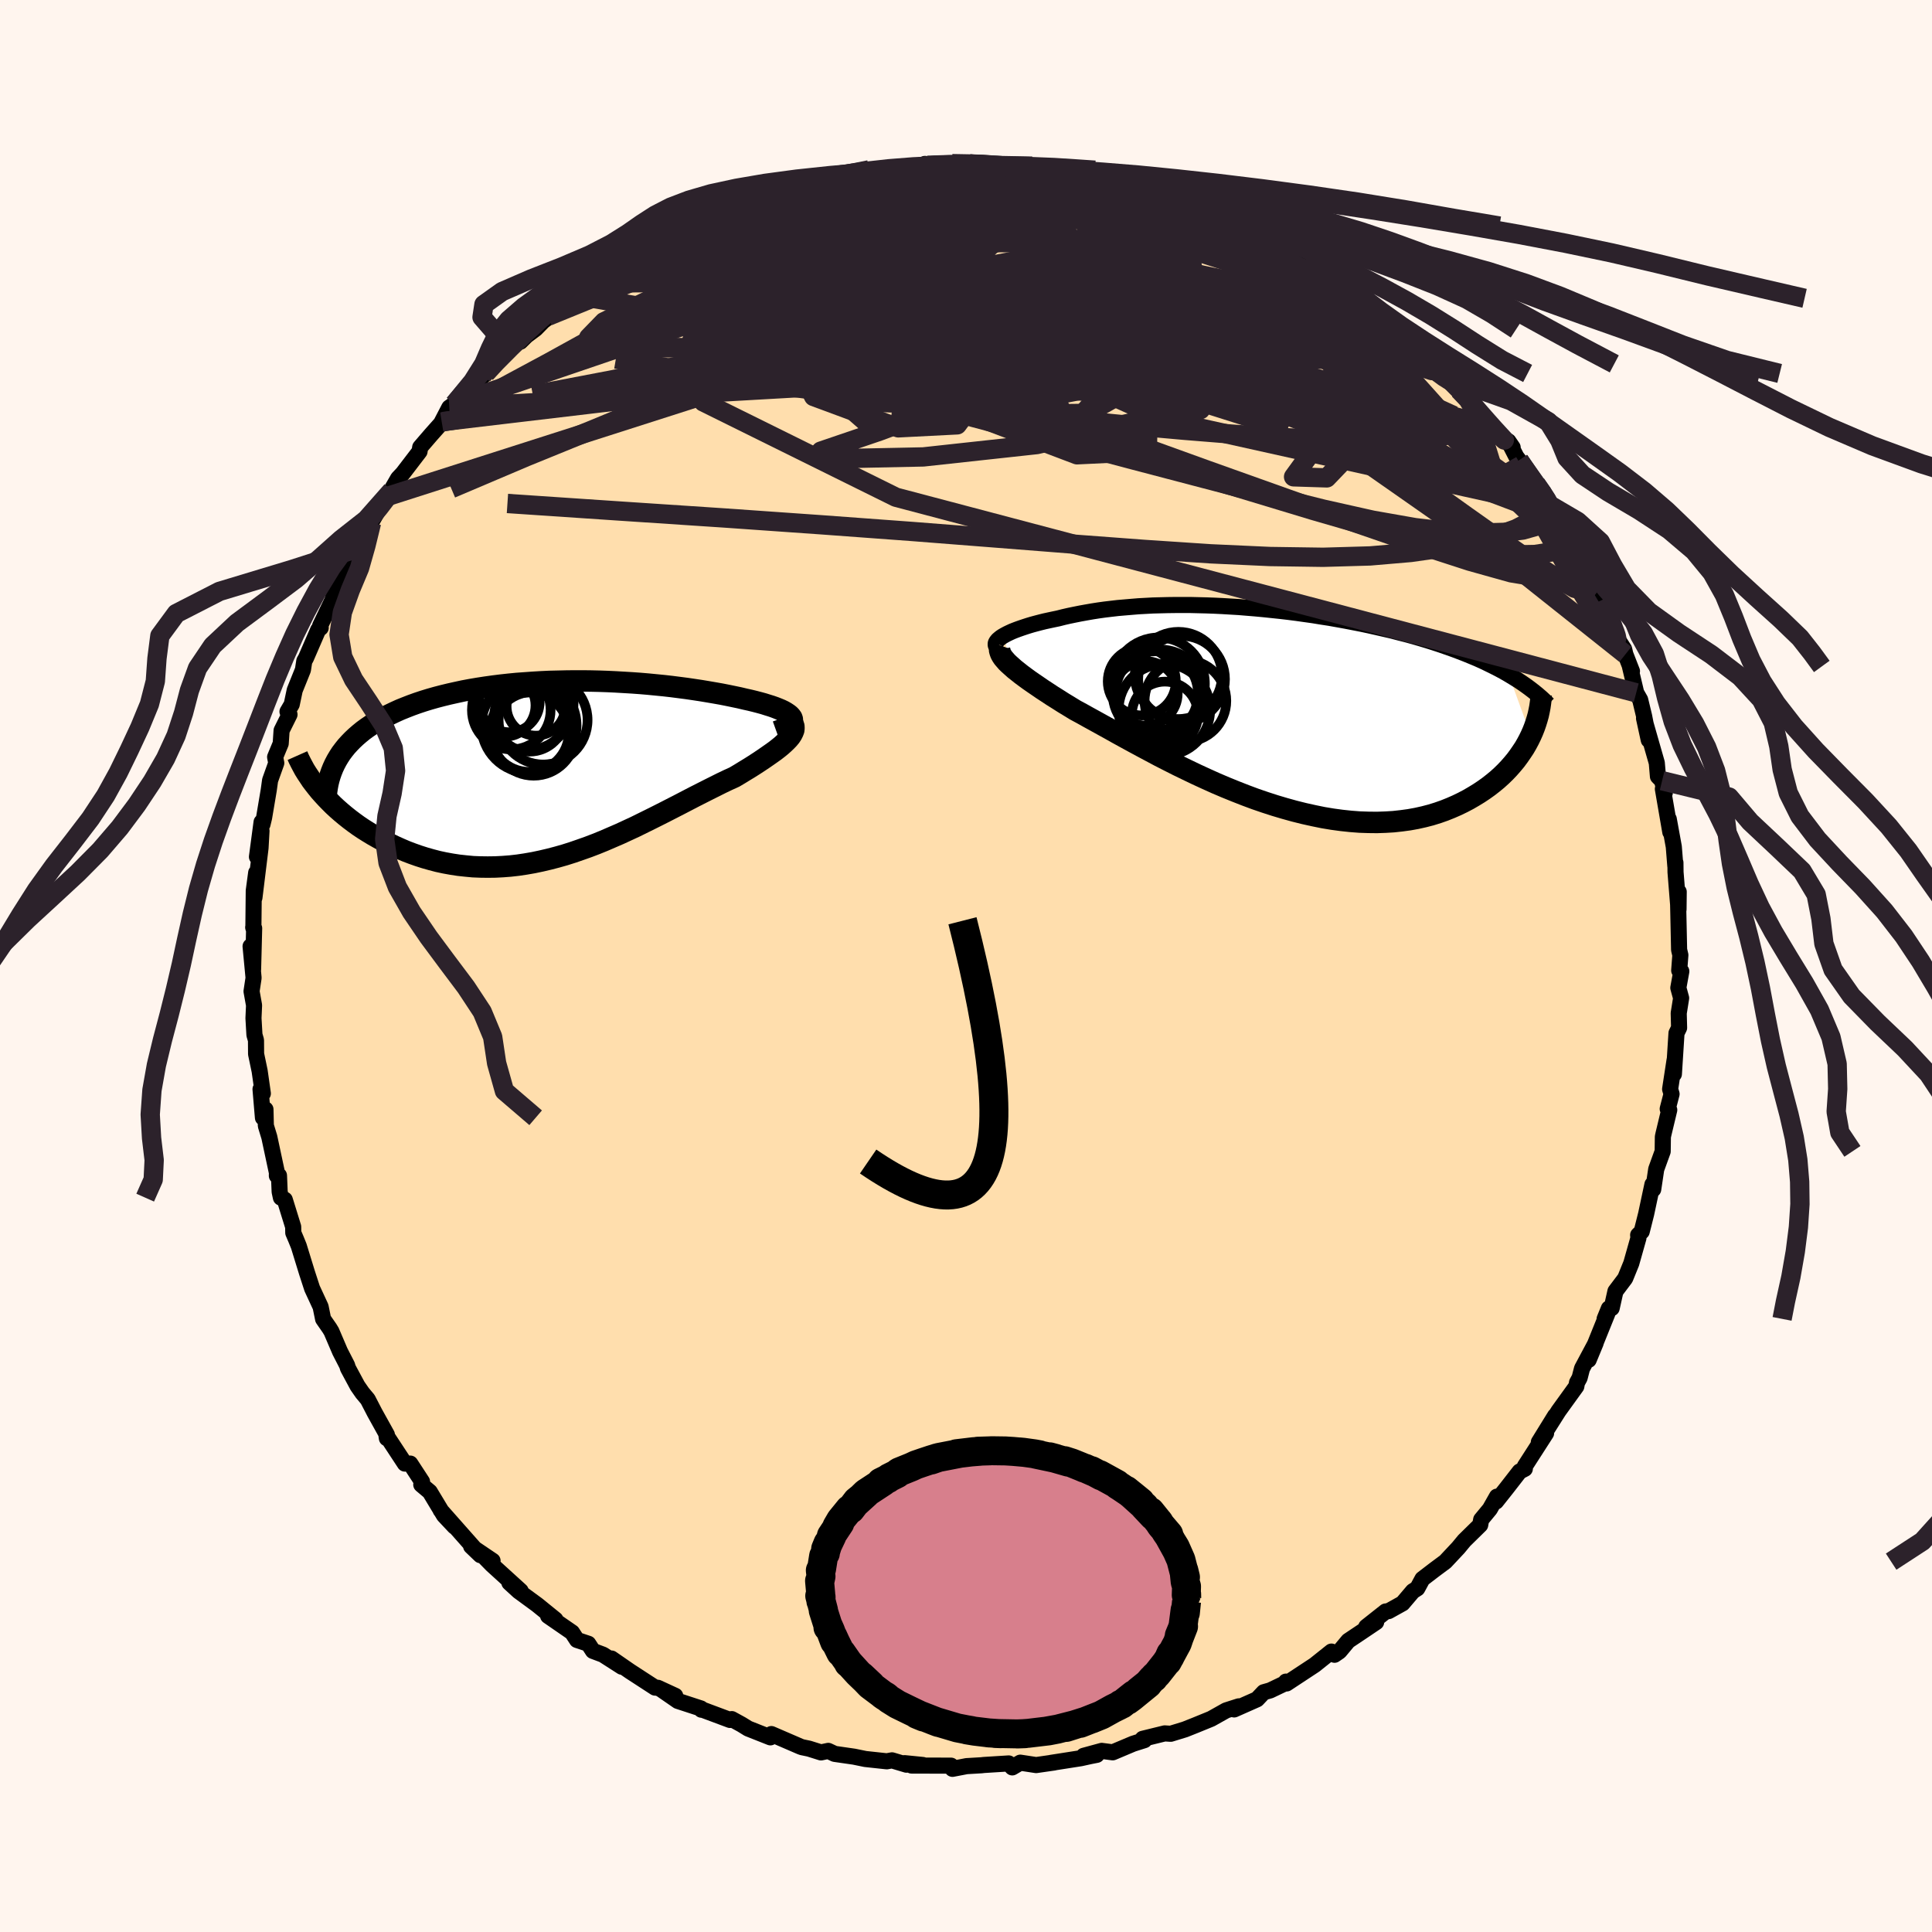 
  <svg viewBox="-100 -100 200 200" xmlns="http://www.w3.org/2000/svg" width="500" height="500" id="face-svg">
    <defs>
      <clipPath id="leftEyeClipPath">
        <polyline points="24.68,-5.42 24.58,-5.56 24.45,-5.7 24.28,-5.83 24.07,-5.97 23.83,-6.11 23.56,-6.24 23.25,-6.37 22.92,-6.5 22.55,-6.63 22.16,-6.75 21.75,-6.88 21.31,-7 20.85,-7.12 20.36,-7.24 19.86,-7.35 19.27,-7.49 18.65,-7.62 18.02,-7.75 17.36,-7.88 16.68,-8 15.98,-8.12 15.26,-8.24 14.53,-8.35 13.78,-8.46 13.01,-8.56 12.23,-8.66 11.44,-8.75 10.63,-8.83 9.81,-8.91 8.99,-8.98 8.15,-9.04 7.31,-9.09 6.46,-9.14 5.61,-9.18 4.75,-9.21 3.89,-9.23 3.03,-9.24 2.17,-9.24 1.31,-9.23 0.45,-9.21 -0.41,-9.19 -1.26,-9.15 -2.1,-9.1 -2.94,-9.04 -3.78,-8.98 -4.6,-8.9 -5.42,-8.81 -6.22,-8.71 -7.01,-8.6 -7.79,-8.48 -8.56,-8.35 -9.31,-8.21 -10.05,-8.05 -10.77,-7.89 -11.47,-7.72 -12.16,-7.54 -12.83,-7.35 -13.48,-7.15 -14.11,-6.94 -14.72,-6.72 -15.31,-6.49 -15.88,-6.26 -16.43,-6.01 -16.95,-5.76 -17.46,-5.51 -17.95,-5.24 -18.41,-4.97 -18.86,-4.68 -19.29,-4.39 -19.7,-4.09 -20.08,-3.78 -20.45,-3.46 -20.8,-3.13 -21.12,-2.8 -21.43,-2.46 -21.71,-2.11 -21.98,-1.75 -22.22,-1.38 -22.44,-1.01 -24.18,2.16 -23.85,2.53 -23.51,2.9 -23.15,3.27 -22.78,3.64 -22.39,4 -21.98,4.36 -21.55,4.72 -21.11,5.07 -20.66,5.41 -20.19,5.75 -19.7,6.08 -19.19,6.4 -18.68,6.71 -18.15,7.01 -17.6,7.31 -17.03,7.59 -16.45,7.87 -15.85,8.14 -15.24,8.4 -14.61,8.64 -13.96,8.87 -13.3,9.08 -12.63,9.27 -11.94,9.45 -11.24,9.6 -10.52,9.73 -9.8,9.84 -9.06,9.92 -8.32,9.99 -7.56,10.02 -6.8,10.03 -6.02,10.02 -5.24,9.98 -4.46,9.92 -3.67,9.83 -2.87,9.71 -2.07,9.57 -1.26,9.4 -0.45,9.21 0.36,9 1.17,8.77 1.99,8.51 2.8,8.23 3.62,7.94 4.43,7.63 5.24,7.3 6.05,6.95 6.86,6.6 7.66,6.23 8.46,5.86 9.25,5.47 10.04,5.08 10.82,4.69 11.59,4.3 12.35,3.91 13.11,3.52 13.86,3.13 14.59,2.75 15.32,2.38 16.03,2.02 16.73,1.67 17.41,1.33 18.08,1.01 18.74,0.71 19.28,0.39 19.8,0.07 20.31,-0.24 20.8,-0.55 21.26,-0.85 21.71,-1.15 22.13,-1.44 22.53,-1.72 22.91,-1.99 23.26,-2.26 23.58,-2.52 23.87,-2.78 24.12,-3.02 24.35,-3.26 24.54,-3.49" />
      </clipPath>
      <clipPath id="rightEyeClipPath">
        <polyline points="-26.69,-7.63 -26.45,-7.76 -26.2,-7.88 -25.92,-8.01 -25.62,-8.13 -25.3,-8.25 -24.96,-8.37 -24.6,-8.49 -24.23,-8.61 -23.83,-8.73 -23.42,-8.84 -23,-8.95 -22.56,-9.06 -22.1,-9.16 -21.63,-9.26 -21.15,-9.36 -20.6,-9.5 -20.03,-9.63 -19.45,-9.75 -18.85,-9.87 -18.24,-9.98 -17.61,-10.09 -16.97,-10.19 -16.32,-10.28 -15.65,-10.36 -14.96,-10.44 -14.26,-10.5 -13.55,-10.56 -12.83,-10.62 -12.09,-10.66 -11.35,-10.7 -10.59,-10.72 -9.81,-10.74 -9.03,-10.75 -8.24,-10.75 -7.44,-10.75 -6.63,-10.73 -5.81,-10.71 -4.98,-10.68 -4.15,-10.64 -3.31,-10.59 -2.46,-10.54 -1.61,-10.47 -0.76,-10.4 0.1,-10.32 0.96,-10.23 1.82,-10.14 2.68,-10.04 3.54,-9.93 4.39,-9.81 5.25,-9.69 6.1,-9.55 6.95,-9.42 7.79,-9.27 8.62,-9.12 9.45,-8.96 10.27,-8.8 11.07,-8.63 11.87,-8.45 12.66,-8.27 13.44,-8.09 14.2,-7.89 14.95,-7.7 15.68,-7.5 16.4,-7.29 17.1,-7.08 17.79,-6.86 18.46,-6.64 19.12,-6.41 19.77,-6.18 20.41,-5.94 21.03,-5.7 21.64,-5.45 22.24,-5.2 22.82,-4.94 23.38,-4.67 23.93,-4.4 24.46,-4.13 24.98,-3.85 25.48,-3.56 27.79,2.77 27.58,3.2 27.35,3.63 27.1,4.06 26.82,4.48 26.53,4.9 26.22,5.32 25.88,5.73 25.52,6.14 25.14,6.54 24.74,6.93 24.32,7.31 23.87,7.68 23.41,8.04 22.92,8.39 22.41,8.73 21.87,9.06 21.32,9.38 20.73,9.69 20.13,9.98 19.49,10.26 18.84,10.52 18.16,10.76 17.45,10.98 16.72,11.17 15.96,11.34 15.19,11.48 14.38,11.59 13.56,11.68 12.72,11.73 11.85,11.76 10.96,11.75 10.06,11.72 9.14,11.65 8.2,11.55 7.24,11.42 6.28,11.26 5.3,11.06 4.31,10.84 3.31,10.59 2.3,10.31 1.29,10.01 0.27,9.68 -0.75,9.33 -1.77,8.95 -2.79,8.55 -3.8,8.14 -4.81,7.71 -5.81,7.26 -6.81,6.8 -7.79,6.33 -8.76,5.86 -9.71,5.38 -10.65,4.9 -11.57,4.41 -12.47,3.93 -13.34,3.46 -14.2,2.99 -15.02,2.54 -15.82,2.09 -16.6,1.66 -17.34,1.25 -18.05,0.86 -18.73,0.48 -19.38,0.13 -20,-0.25 -20.61,-0.62 -21.19,-0.99 -21.75,-1.34 -22.28,-1.69 -22.8,-2.03 -23.28,-2.36 -23.75,-2.68 -24.18,-2.98 -24.59,-3.28 -24.98,-3.57 -25.33,-3.85 -25.66,-4.11 -25.95,-4.37 -26.22,-4.61" />
      </clipPath>
      <filter id="fuzzy">
        <feTurbulence id="turbulence" baseFrequency="0.05" numOctaves="3" type="noise" result="noise" />
        <feDisplacementMap in="SourceGraphic" in2="noise" scale="2" />
      </filter>
      <linearGradient id="rainbowGradient" x1="0%" y1="0%" x2="100%" y2="0%">
        <stop offset="0%" style="stop-color: rgb(145, 85, 61); stop-opacity: 1" />
        <stop offset="50%" style="stop-color: rgb(50, 205, 50); stop-opacity: 1" />
        <stop offset="100%" style="stop-color: rgb(233, 236, 239); stop-opacity: 1" />
      </linearGradient>
    </defs>
    <rect x="-100" y="-100" width="100%" height="100%" fill="rgb(255, 245, 238)" />
    <polyline id="faceContour" points="73.83,0.46 74.05,0.55 73.74,2.26 74.03,3.32 73.78,4.89 73.82,6.4 73.55,6.95 73.28,11.19 73.35,9.75 72.89,12.75 73.04,13.25 72.64,14.79 72.8,14.9 72.2,17.4 72.14,17.68 72.12,19.19 71.45,21.04 71.14,23.12 71.13,22.95 71.06,22.61 70.41,25.66 69.95,27.49 69.58,27.85 69.61,28.16 68.87,30.78 68.24,32.33 67.23,33.67 66.84,35.42 66.55,35.45 66.11,36.53 66.39,35.99 64.46,40.77 65.18,39.03 63.77,41.67 63.52,42.64 63.25,43.13 63.18,43.52 61.34,46.07 59.98,48.22 60.98,46.57 59.3,49.29 60.05,48.37 57.85,51.79 57.85,52.05 57.31,52.33 55.95,54.08 54.87,55.44 54.96,54.93 54.23,56.22 53.33,57.31 53.23,57.86 51.58,59.48 50.96,60.23 49.62,61.66 48.49,62.5 47.25,63.45 46.72,64.43 46.26,64.72 45.19,65.98 43.75,66.78 43.44,66.82 41.43,68.41 42.46,67.92 40.99,68.91 39.57,69.86 38.66,70.95 38.15,71.3 37.83,70.97 36.09,72.36 33.19,74.27 33.12,74.08 33.1,74.22 31.49,74.99 30.82,75.18 30.13,75.91 27.76,76.96 28.24,76.64 26.93,77.06 25.38,77.93 23.74,78.6 22.66,79.03 21.19,79.48 20.57,79.44 18.29,80 18.47,80.14 17.3,80.51 15.19,81.4 14.05,81.25 12.18,81.76 13.54,81.66 12.88,81.79 11.88,82.01 8.81,82.49 9.14,82.45 7.26,82.72 5.62,82.47 4.79,82.96 4.42,82.55 1.85,82.71 1.59,82.74 0.06,82.83 -1.4,83.11 -1.55,82.78 -5.63,82.77 -4.47,82.71 -6.37,82.52 -6.16,82.68 -7.66,82.23 -8.2,82.33 -10.42,82.09 -11.59,81.85 -13.6,81.56 -14.26,81.25 -15.01,81.41 -16.25,81.02 -16.97,80.87 -17.14,80.81 -20.15,79.51 -20.25,79.85 -22.55,78.94 -23.23,78.52 -24.25,77.96 -24.43,78.05 -27.43,76.93 -27.39,76.99 -27.44,76.86 -29.83,76.08 -31.48,74.94 -30.1,75.55 -31.9,74.72 -32.19,74.7 -34.79,73.01 -36.7,71.69 -35.63,72.54 -37.58,71.29 -38.62,70.9 -39.1,70.16 -40.27,69.77 -40.78,68.99 -43.26,67.28 -42.5,67.66 -44.4,66.12 -46.31,64.72 -47.27,63.84 -46.1,64.69 -49.07,61.99 -49.97,61.07 -49.01,61.57 -51.23,60.07 -50.27,60.99 -51.4,59.71 -54.38,56.34 -52.94,58.04 -54.04,56.87 -55.51,54.43 -56.39,53.69 -56.31,53.38 -57.53,51.51 -58.09,51.51 -59.99,48.62 -59.95,48.89 -59.95,48.52 -61.21,46.25 -61.93,44.86 -62.49,44.19 -62.99,43.47 -63.98,41.63 -64.07,41.33 -64.8,39.91 -65.69,37.83 -65.89,37.5 -66.55,36.55 -66.81,35.28 -67.31,34.2 -67.69,33.38 -68.23,31.72 -69.07,28.99 -69.35,28.3 -69.64,27.62 -69.65,27 -70.52,24.19 -70.92,23.98 -71.05,23.37 -71.12,21.69 -71.34,21.71 -71.33,21.41 -72.12,17.71 -72.48,16.53 -72.52,14.84 -72.78,15.71 -73.03,12.75 -72.79,13.2 -73.12,10.88 -73.49,9.11 -73.5,7.68 -73.66,7.13 -73.76,5.4 -73.7,4.07 -73.96,2.62 -73.75,1.23 -74.06,-2.04 -73.8,0.35 -73.69,-3.91 -73.79,-4 -73.77,-3.92 -73.73,-7.8 -73.48,-9.66 -73.66,-7.08 -73.03,-12.22 -72.93,-13.99 -73.4,-11.3 -72.92,-14.9 -72.83,-14.66 -72.66,-15.36 -72.18,-18.21 -72.04,-19.22 -71.4,-21.01 -71.52,-21.63 -70.94,-23.03 -70.85,-24.38 -70.03,-26.03 -70.24,-26.33 -69.8,-27.08 -69.49,-28.55 -68.64,-30.66 -68.5,-31.57 -68.33,-31.87 -67.06,-34.8 -66.8,-35.01 -66.86,-35.22 -65.6,-37.85 -65.28,-39.01 -64.67,-40.08 -64.16,-41.07 -63.68,-42.31 -63.13,-43.19 -62.6,-44.4 -61.54,-45.89 -62.14,-44.92 -60.35,-48.04 -59.44,-49.21 -59.86,-48.62 -58.79,-50.48 -58.3,-51 -56.57,-53.26 -56.5,-53.7 -55.38,-55 -54.17,-56.36 -54.27,-56.31 -53.49,-57.81 -52.97,-58.18 -52.85,-58.24 -49.72,-61.35 -50.05,-61.15 -49.61,-61.66 -47.26,-64.12 -45.55,-65.33 -46.13,-64.63 -45.5,-65.25 -44.55,-65.96 -43.27,-67.26 -44.14,-66.48 -41.22,-68.64 -40.47,-69.44 -39.46,-70.26 -39.63,-69.89 -38.68,-70.69 -37.42,-71.36 -35.94,-72.28 -35.19,-72.85 -32.75,-74.7 -32.61,-74.38 -31.31,-75.24 -30.63,-75.15 -28.42,-76.74 -28.48,-76.7 -27.43,-76.97 -26.45,-77.43 -24.56,-78.05 -24.83,-78.24 -23.5,-78.63 -20.64,-79.46 -19.08,-80.07 -18.8,-80.17 -19.64,-79.77 -18.09,-80.59 -14.58,-81.34 -16.25,-80.76 -13.52,-81.65 -14.49,-81.48 -10.84,-82.04 -9.93,-82.01 -9.21,-82.42 -9.75,-82.43 -6.45,-82.45 -4.96,-82.64 -4.26,-83.03 -1.58,-82.84 -3.97,-82.89 -1.43,-83.06 0.39,-83.03 2.15,-83.03 2.81,-82.85 5.25,-82.69 5.12,-82.8 6.38,-82.83 5.95,-82.54 8.66,-82.43 8.7,-82.27 9.44,-82.38 11.51,-82.1 12.4,-81.9 13.88,-81.24 15.64,-81.04 15.8,-80.98 15.59,-81.05 18.56,-80.33 19.9,-80.03 21.57,-79.26 22.34,-79.05 24.35,-78.48 24.15,-78.68 24.33,-78.41 26.99,-77.18 28.4,-76.48 28.49,-76.6 29.16,-76.32 30.54,-75.81 32.6,-74.31 31.3,-75.06 31.95,-74.96 35.08,-72.83 35.72,-72.92 36.23,-72.16 37.3,-71.81 38.79,-70.83 40.11,-69.71 41.28,-69.12 41.11,-69.12 42.61,-67.7 42.4,-68.07 44.61,-65.9 44.2,-66.33 46.03,-64.87 47.55,-63.46 48.65,-62.33 47.21,-63.83 50.15,-61.34 50.46,-60.63 51.03,-59.64 52.31,-58.68 52.97,-57.46 54.69,-55.73 54.71,-55.51 56.59,-53.68 56.15,-54.32 56.97,-52.72 57.26,-52.34 58.93,-49.92 59,-49.92 59.55,-49.15 60.64,-47.6 60.73,-47.4 61.05,-46.49 61.69,-45.71 63.07,-43.69 63.82,-41.92 63.5,-42.45 64.49,-40.63 65.82,-37.88 66.85,-35.86 67.07,-34.78 67,-35.07 67.16,-34.3 68.13,-32.8 68.26,-32.26 68.94,-30.52 68.73,-31.01 69.38,-28.28 69.79,-27.56 70.2,-25.86 70.68,-23.39 70.19,-25.64 71.51,-21.03 71.63,-19.62 72.06,-19.18 72.34,-17.94 72.14,-18.33 72.91,-13.86 72.75,-15.21 73.27,-12.35 73.43,-10.35 73.44,-10.7 73.45,-9.72 73.76,-5.86 73.78,-7.68 73.72,-6.35 73.74,-5.47 73.82,-1.68 73.95,-1.13 73.83,0.46 74.05,0.55" fill="rgb(255, 222, 173)" stroke="black" stroke-width="1.667" stroke-linejoin="round" filter="url(#fuzzy)" />
    <g transform="translate(30.69 -26.62)">
      <polyline id="rightCountour" points="-26.69,-7.63 -26.45,-7.76 -26.2,-7.88 -25.92,-8.01 -25.62,-8.13 -25.3,-8.25 -24.96,-8.37 -24.6,-8.49 -24.23,-8.61 -23.83,-8.73 -23.42,-8.84 -23,-8.95 -22.56,-9.06 -22.1,-9.16 -21.63,-9.26 -21.15,-9.36 -20.6,-9.5 -20.03,-9.63 -19.45,-9.75 -18.85,-9.87 -18.24,-9.98 -17.61,-10.09 -16.97,-10.19 -16.32,-10.28 -15.65,-10.36 -14.96,-10.44 -14.26,-10.5 -13.55,-10.56 -12.83,-10.62 -12.09,-10.66 -11.35,-10.7 -10.59,-10.72 -9.81,-10.74 -9.03,-10.75 -8.24,-10.75 -7.44,-10.75 -6.63,-10.73 -5.81,-10.71 -4.98,-10.68 -4.15,-10.64 -3.31,-10.59 -2.46,-10.54 -1.61,-10.47 -0.76,-10.4 0.1,-10.32 0.96,-10.23 1.82,-10.14 2.68,-10.04 3.54,-9.93 4.39,-9.81 5.25,-9.69 6.1,-9.55 6.95,-9.42 7.79,-9.27 8.62,-9.12 9.45,-8.96 10.27,-8.8 11.07,-8.63 11.87,-8.45 12.66,-8.27 13.44,-8.09 14.2,-7.89 14.95,-7.7 15.68,-7.5 16.4,-7.29 17.1,-7.08 17.79,-6.86 18.46,-6.64 19.12,-6.41 19.77,-6.18 20.41,-5.94 21.03,-5.7 21.64,-5.45 22.24,-5.2 22.82,-4.94 23.38,-4.67 23.93,-4.4 24.46,-4.13 24.98,-3.85 25.48,-3.56 27.79,2.77 27.58,3.2 27.35,3.63 27.1,4.06 26.82,4.48 26.53,4.9 26.22,5.32 25.88,5.73 25.52,6.14 25.14,6.54 24.74,6.93 24.32,7.31 23.87,7.68 23.41,8.04 22.92,8.39 22.41,8.73 21.87,9.06 21.32,9.38 20.73,9.69 20.13,9.98 19.49,10.26 18.84,10.52 18.16,10.76 17.45,10.98 16.72,11.17 15.96,11.34 15.19,11.48 14.38,11.59 13.56,11.68 12.72,11.73 11.85,11.76 10.96,11.75 10.06,11.72 9.14,11.65 8.2,11.55 7.24,11.42 6.28,11.26 5.3,11.06 4.31,10.84 3.31,10.59 2.3,10.31 1.29,10.01 0.27,9.68 -0.75,9.33 -1.77,8.95 -2.79,8.55 -3.8,8.14 -4.81,7.71 -5.81,7.26 -6.81,6.8 -7.79,6.33 -8.76,5.86 -9.71,5.38 -10.65,4.9 -11.57,4.41 -12.47,3.93 -13.34,3.46 -14.2,2.99 -15.02,2.54 -15.82,2.09 -16.6,1.66 -17.34,1.25 -18.05,0.86 -18.73,0.48 -19.38,0.13 -20,-0.25 -20.61,-0.62 -21.19,-0.99 -21.75,-1.34 -22.28,-1.69 -22.8,-2.03 -23.28,-2.36 -23.75,-2.68 -24.18,-2.98 -24.59,-3.28 -24.98,-3.57 -25.33,-3.85 -25.66,-4.11 -25.95,-4.37 -26.22,-4.61" fill="white" stroke="white" stroke-width="0" stroke-linejoin="round" filter="url(#fuzzy)" />
    </g>
    <g transform="translate(-42.71 -20.27)">
      <polyline id="leftCountour" points="24.68,-5.42 24.58,-5.56 24.45,-5.7 24.28,-5.83 24.07,-5.97 23.83,-6.11 23.56,-6.24 23.25,-6.37 22.92,-6.5 22.55,-6.63 22.16,-6.75 21.75,-6.88 21.31,-7 20.85,-7.12 20.36,-7.24 19.86,-7.35 19.27,-7.49 18.65,-7.62 18.02,-7.75 17.36,-7.88 16.68,-8 15.98,-8.12 15.26,-8.24 14.53,-8.35 13.78,-8.46 13.01,-8.56 12.23,-8.66 11.44,-8.75 10.63,-8.83 9.81,-8.91 8.99,-8.98 8.15,-9.04 7.31,-9.09 6.46,-9.14 5.61,-9.18 4.75,-9.21 3.89,-9.23 3.03,-9.24 2.17,-9.24 1.31,-9.23 0.45,-9.21 -0.41,-9.19 -1.26,-9.15 -2.1,-9.1 -2.94,-9.04 -3.78,-8.98 -4.6,-8.9 -5.42,-8.81 -6.22,-8.71 -7.01,-8.6 -7.79,-8.48 -8.56,-8.35 -9.31,-8.21 -10.05,-8.05 -10.77,-7.89 -11.47,-7.72 -12.16,-7.54 -12.83,-7.35 -13.48,-7.15 -14.11,-6.94 -14.72,-6.72 -15.31,-6.49 -15.88,-6.26 -16.43,-6.01 -16.95,-5.76 -17.46,-5.51 -17.95,-5.24 -18.41,-4.97 -18.86,-4.68 -19.29,-4.39 -19.7,-4.09 -20.08,-3.78 -20.45,-3.46 -20.8,-3.13 -21.12,-2.8 -21.43,-2.46 -21.71,-2.11 -21.98,-1.75 -22.22,-1.38 -22.44,-1.01 -24.18,2.16 -23.85,2.53 -23.51,2.9 -23.15,3.27 -22.78,3.64 -22.39,4 -21.98,4.36 -21.55,4.72 -21.11,5.07 -20.66,5.41 -20.19,5.75 -19.7,6.08 -19.19,6.4 -18.68,6.71 -18.15,7.01 -17.6,7.31 -17.03,7.59 -16.45,7.87 -15.85,8.14 -15.24,8.4 -14.61,8.64 -13.96,8.87 -13.3,9.08 -12.63,9.27 -11.94,9.45 -11.24,9.6 -10.52,9.73 -9.8,9.84 -9.06,9.92 -8.32,9.99 -7.56,10.02 -6.8,10.03 -6.02,10.02 -5.24,9.98 -4.46,9.92 -3.67,9.83 -2.87,9.71 -2.07,9.57 -1.26,9.4 -0.45,9.21 0.36,9 1.17,8.77 1.99,8.51 2.8,8.23 3.62,7.94 4.43,7.63 5.24,7.3 6.05,6.95 6.86,6.6 7.66,6.23 8.46,5.86 9.25,5.47 10.04,5.08 10.82,4.69 11.59,4.3 12.35,3.91 13.11,3.52 13.86,3.13 14.59,2.75 15.32,2.38 16.03,2.02 16.73,1.67 17.41,1.33 18.08,1.01 18.74,0.71 19.28,0.39 19.8,0.07 20.31,-0.24 20.8,-0.55 21.26,-0.85 21.71,-1.15 22.13,-1.44 22.53,-1.72 22.91,-1.99 23.26,-2.26 23.58,-2.52 23.87,-2.78 24.12,-3.02 24.35,-3.26 24.54,-3.49" fill="white" stroke="white" stroke-width="0" stroke-linejoin="round" filter="url(#fuzzy)" />
    </g>
    <g transform="translate(30.69 -26.62)">
      <polyline id="rightUpper" points="-27.56,-6.47 -27.61,-6.58 -27.62,-6.68 -27.61,-6.79 -27.56,-6.91 -27.48,-7.02 -27.38,-7.14 -27.24,-7.26 -27.08,-7.39 -26.9,-7.51 -26.69,-7.63 -26.45,-7.76 -26.2,-7.88 -25.92,-8.01 -25.62,-8.13 -25.3,-8.25 -24.96,-8.37 -24.6,-8.49 -24.23,-8.61 -23.83,-8.73 -23.42,-8.84 -23,-8.95 -22.56,-9.06 -22.1,-9.16 -21.63,-9.26 -21.15,-9.36 -20.6,-9.5 -20.03,-9.63 -19.45,-9.75 -18.85,-9.87 -18.24,-9.98 -17.61,-10.09 -16.97,-10.19 -16.32,-10.28 -15.65,-10.36 -14.96,-10.44 -14.26,-10.5 -13.55,-10.56 -12.83,-10.62 -12.09,-10.66 -11.35,-10.7 -10.59,-10.72 -9.81,-10.74 -9.03,-10.75 -8.24,-10.75 -7.44,-10.75 -6.63,-10.73 -5.81,-10.71 -4.98,-10.68 -4.15,-10.64 -3.31,-10.59 -2.46,-10.54 -1.61,-10.47 -0.76,-10.4 0.1,-10.32 0.96,-10.23 1.82,-10.14 2.68,-10.04 3.54,-9.93 4.39,-9.81 5.25,-9.69 6.1,-9.55 6.95,-9.42 7.79,-9.27 8.62,-9.12 9.45,-8.96 10.27,-8.8 11.07,-8.63 11.87,-8.45 12.66,-8.27 13.44,-8.09 14.2,-7.89 14.95,-7.7 15.68,-7.5 16.4,-7.29 17.1,-7.08 17.79,-6.86 18.46,-6.64 19.12,-6.41 19.77,-6.18 20.41,-5.94 21.03,-5.7 21.64,-5.45 22.24,-5.2 22.82,-4.94 23.38,-4.67 23.93,-4.4 24.46,-4.13 24.98,-3.85 25.48,-3.56 25.96,-3.27 26.43,-2.98 26.88,-2.68 27.31,-2.38 27.73,-2.07 28.13,-1.76 28.52,-1.44 28.89,-1.12 29.24,-0.79 29.58,-0.46" fill="none" stroke="black" stroke-width="1.667" stroke-linejoin="round" filter="url(#fuzzy)" />
      <polyline id="rightLower" points="-27.13,-6.57 -27.19,-6.41 -27.21,-6.24 -27.21,-6.06 -27.16,-5.88 -27.09,-5.69 -26.98,-5.49 -26.84,-5.28 -26.66,-5.07 -26.46,-4.84 -26.22,-4.61 -25.95,-4.37 -25.66,-4.11 -25.33,-3.85 -24.98,-3.57 -24.59,-3.28 -24.18,-2.98 -23.75,-2.68 -23.28,-2.36 -22.8,-2.03 -22.28,-1.69 -21.75,-1.34 -21.19,-0.99 -20.61,-0.62 -20,-0.25 -19.38,0.13 -18.73,0.48 -18.05,0.86 -17.34,1.25 -16.6,1.66 -15.82,2.09 -15.02,2.54 -14.2,2.99 -13.34,3.46 -12.47,3.93 -11.57,4.41 -10.65,4.9 -9.71,5.38 -8.76,5.86 -7.79,6.33 -6.81,6.8 -5.81,7.26 -4.81,7.71 -3.8,8.14 -2.79,8.55 -1.77,8.95 -0.75,9.33 0.27,9.68 1.29,10.01 2.3,10.31 3.31,10.59 4.31,10.84 5.3,11.06 6.28,11.26 7.24,11.42 8.2,11.55 9.14,11.65 10.06,11.72 10.96,11.75 11.85,11.76 12.72,11.73 13.56,11.68 14.38,11.59 15.19,11.48 15.96,11.34 16.72,11.17 17.45,10.98 18.16,10.76 18.84,10.52 19.49,10.26 20.13,9.98 20.73,9.69 21.32,9.38 21.87,9.06 22.41,8.73 22.92,8.39 23.41,8.04 23.87,7.68 24.32,7.31 24.74,6.93 25.14,6.54 25.52,6.14 25.88,5.73 26.22,5.32 26.53,4.9 26.82,4.48 27.1,4.06 27.35,3.63 27.58,3.2 27.79,2.77 27.98,2.34 28.15,1.91 28.3,1.48 28.43,1.06 28.55,0.63 28.64,0.21 28.72,-0.2 28.78,-0.62 28.83,-1.03 28.85,-1.43" fill="none" stroke="black" stroke-width="2.222" stroke-linejoin="round" filter="url(#fuzzy)" />
      <circle r="3.426" cx="-10.098" cy="0.606" stroke="black" fill="none" stroke-width="1.0" filter="url(#fuzzy)" clip-path="url(#rightEyeClipPath)" /><circle r="4.23" cx="-7.973" cy="-0.824" stroke="black" fill="none" stroke-width="1.0" filter="url(#fuzzy)" clip-path="url(#rightEyeClipPath)" /><circle r="4.736" cx="-10.148" cy="0.091" stroke="black" fill="none" stroke-width="1.0" filter="url(#fuzzy)" clip-path="url(#rightEyeClipPath)" /><circle r="4.492" cx="-8.373" cy="-3.069" stroke="black" fill="none" stroke-width="1.0" filter="url(#fuzzy)" clip-path="url(#rightEyeClipPath)" /><circle r="4.646" cx="-10.583" cy="-1.494" stroke="black" fill="none" stroke-width="1.0" filter="url(#fuzzy)" clip-path="url(#rightEyeClipPath)" /><circle r="3.334" cx="-12.108" cy="-1.604" stroke="black" fill="none" stroke-width="1.0" filter="url(#fuzzy)" clip-path="url(#rightEyeClipPath)" /><circle r="4.792" cx="-10.753" cy="-2.594" stroke="black" fill="none" stroke-width="1.0" filter="url(#fuzzy)" clip-path="url(#rightEyeClipPath)" /><circle r="4.514" cx="-8.703" cy="-3.459" stroke="black" fill="none" stroke-width="1.0" filter="url(#fuzzy)" clip-path="url(#rightEyeClipPath)" /><circle r="4.414" cx="-11.083" cy="-1.544" stroke="black" fill="none" stroke-width="1.0" filter="url(#fuzzy)" clip-path="url(#rightEyeClipPath)" /><circle r="3.524" cx="-12.493" cy="-2.844" stroke="black" fill="none" stroke-width="1.0" filter="url(#fuzzy)" clip-path="url(#rightEyeClipPath)" />
      </g>
    <g transform="translate(-42.71 -20.27)">
      <polyline id="leftUpper" points="23.09,-4 23.48,-4.14 23.82,-4.28 24.1,-4.43 24.33,-4.57 24.51,-4.71 24.63,-4.85 24.71,-5 24.74,-5.14 24.73,-5.28 24.68,-5.42 24.58,-5.56 24.45,-5.7 24.28,-5.83 24.07,-5.97 23.83,-6.11 23.56,-6.24 23.25,-6.37 22.92,-6.5 22.55,-6.63 22.16,-6.75 21.75,-6.88 21.31,-7 20.85,-7.12 20.36,-7.24 19.86,-7.35 19.27,-7.49 18.65,-7.62 18.02,-7.75 17.36,-7.88 16.68,-8 15.98,-8.12 15.26,-8.24 14.53,-8.35 13.78,-8.46 13.01,-8.56 12.23,-8.66 11.44,-8.75 10.63,-8.83 9.81,-8.91 8.99,-8.98 8.15,-9.04 7.31,-9.09 6.46,-9.14 5.61,-9.18 4.75,-9.21 3.89,-9.23 3.03,-9.24 2.17,-9.24 1.31,-9.23 0.45,-9.21 -0.41,-9.19 -1.26,-9.15 -2.1,-9.1 -2.94,-9.04 -3.78,-8.98 -4.6,-8.9 -5.42,-8.81 -6.22,-8.71 -7.01,-8.6 -7.79,-8.48 -8.56,-8.35 -9.31,-8.21 -10.05,-8.05 -10.77,-7.89 -11.47,-7.72 -12.16,-7.54 -12.83,-7.35 -13.48,-7.15 -14.11,-6.94 -14.72,-6.72 -15.31,-6.49 -15.88,-6.26 -16.43,-6.01 -16.95,-5.76 -17.46,-5.51 -17.95,-5.24 -18.41,-4.97 -18.86,-4.68 -19.29,-4.39 -19.7,-4.09 -20.08,-3.78 -20.45,-3.46 -20.8,-3.13 -21.12,-2.8 -21.43,-2.46 -21.71,-2.11 -21.98,-1.75 -22.22,-1.38 -22.44,-1.01 -22.64,-0.63 -22.82,-0.24 -22.98,0.16 -23.12,0.56 -23.24,0.97 -23.34,1.38 -23.42,1.81 -23.48,2.23 -23.52,2.67 -23.54,3.11" fill="none" stroke="black" stroke-width="2.222" stroke-linejoin="round" filter="url(#fuzzy)" />
      <polyline id="leftLower" points="24.04,-5.49 24.32,-5.31 24.54,-5.13 24.71,-4.94 24.82,-4.75 24.89,-4.55 24.9,-4.35 24.88,-4.15 24.8,-3.94 24.69,-3.72 24.54,-3.49 24.35,-3.26 24.12,-3.02 23.87,-2.78 23.58,-2.52 23.26,-2.26 22.91,-1.99 22.53,-1.72 22.13,-1.44 21.71,-1.15 21.26,-0.85 20.8,-0.55 20.31,-0.24 19.8,0.07 19.28,0.39 18.74,0.71 18.08,1.01 17.41,1.33 16.73,1.67 16.03,2.02 15.32,2.38 14.59,2.75 13.86,3.13 13.11,3.52 12.35,3.91 11.59,4.3 10.82,4.69 10.04,5.08 9.25,5.47 8.46,5.86 7.66,6.23 6.86,6.6 6.05,6.95 5.24,7.3 4.43,7.63 3.62,7.94 2.8,8.23 1.99,8.51 1.17,8.77 0.36,9 -0.45,9.21 -1.26,9.4 -2.07,9.57 -2.87,9.71 -3.67,9.83 -4.46,9.92 -5.24,9.98 -6.02,10.02 -6.8,10.03 -7.56,10.02 -8.32,9.99 -9.06,9.92 -9.8,9.84 -10.52,9.73 -11.24,9.6 -11.94,9.45 -12.63,9.27 -13.3,9.08 -13.96,8.87 -14.61,8.64 -15.24,8.4 -15.85,8.14 -16.45,7.87 -17.03,7.59 -17.6,7.31 -18.15,7.01 -18.68,6.71 -19.19,6.4 -19.7,6.08 -20.19,5.75 -20.66,5.41 -21.11,5.07 -21.55,4.72 -21.98,4.36 -22.39,4 -22.78,3.64 -23.15,3.27 -23.51,2.9 -23.85,2.53 -24.18,2.16 -24.48,1.79 -24.77,1.42 -25.05,1.05 -25.3,0.67 -25.54,0.31 -25.77,-0.06 -25.97,-0.43 -26.16,-0.79 -26.34,-1.15 -26.5,-1.51" fill="none" stroke="black" stroke-width="2.222" stroke-linejoin="round" filter="url(#fuzzy)" />
      <circle r="4.922" cx="-2.529" cy="-4.632" stroke="black" fill="none" stroke-width="1.0" filter="url(#fuzzy)" clip-path="url(#leftEyeClipPath)" /><circle r="3.668" cx="-2.464" cy="-5.592" stroke="black" fill="none" stroke-width="1.0" filter="url(#fuzzy)" clip-path="url(#leftEyeClipPath)" /><circle r="4.108" cx="-2.504" cy="-3.932" stroke="black" fill="none" stroke-width="1.0" filter="url(#fuzzy)" clip-path="url(#leftEyeClipPath)" /><circle r="3.248" cx="-5.104" cy="-6.707" stroke="black" fill="none" stroke-width="1.0" filter="url(#fuzzy)" clip-path="url(#leftEyeClipPath)" /><circle r="4.94" cx="-2.854" cy="-6.992" stroke="black" fill="none" stroke-width="1.0" filter="url(#fuzzy)" clip-path="url(#leftEyeClipPath)" /><circle r="3.038" cx="-1.809" cy="-6.612" stroke="black" fill="none" stroke-width="1.0" filter="url(#fuzzy)" clip-path="url(#leftEyeClipPath)" /><circle r="4.346" cx="-2.039" cy="-3.777" stroke="black" fill="none" stroke-width="1.0" filter="url(#fuzzy)" clip-path="url(#leftEyeClipPath)" /><circle r="3.14" cx="-4.564" cy="-7.067" stroke="black" fill="none" stroke-width="1.0" filter="url(#fuzzy)" clip-path="url(#leftEyeClipPath)" /><circle r="4.072" cx="-4.364" cy="-6.222" stroke="black" fill="none" stroke-width="1.0" filter="url(#fuzzy)" clip-path="url(#leftEyeClipPath)" /><circle r="4.604" cx="-1.069" cy="-5.192" stroke="black" fill="none" stroke-width="1.0" filter="url(#fuzzy)" clip-path="url(#leftEyeClipPath)" />
    </g>
    <g id="hairs">
      <polyline points="63.82,-41.92 63.58,-41.79 63.08,-41 61.87,-40.31 59.69,-40.16 56.44,-40.7 52.15,-41.9 46.85,-43.62 40.56,-45.79 33.25,-48.38 24.87,-51.37 15.35,-54.81 4.69,-58.7 -7.13,-63.1 -20.23,-67.95" fill="none" stroke="rgb(44, 34, 43)" stroke-width="2" stroke-linejoin="round" filter="url(#fuzzy)" /><polyline points="-3.97,-82.89 -1.72,-82.96 0.29,-82.91 2.13,-82.77 3.86,-82.59 5.48,-82.38 7.01,-82.16 8.48,-81.93 9.91,-81.68 11.34,-81.44 12.73,-81.2 14.08,-80.97 15.34,-80.76 16.48,-80.56 17.41,-80.39 18.06,-80.27 18.36,-80.25 18.26,-80.32 17.8,-80.47 17.07,-80.67 16.29,-80.86" fill="none" stroke="rgb(44, 34, 43)" stroke-width="2" stroke-linejoin="round" filter="url(#fuzzy)" /><polyline points="61.69,-45.71 62.38,-44.17 61.99,-43.35 60.8,-42.89 58.89,-42.6 56.2,-42.55 52.62,-42.92 48.06,-43.82 42.5,-45.26 35.94,-47.16 28.4,-49.44 19.82,-52.03 10.17,-54.91 -0.62,-58.09 -12.53,-61.62 -25.55,-65.53" fill="none" stroke="rgb(44, 34, 43)" stroke-width="2" stroke-linejoin="round" filter="url(#fuzzy)" /><polyline points="57.26,-52.34 58.37,-50.76 59.02,-49.85 59.54,-49.1 59.98,-48.42 60.35,-47.78 60.66,-47.18 60.92,-46.62 61.09,-46.12 61.16,-45.72 61.1,-45.44 60.88,-45.33 60.46,-45.45 59.82,-45.85 58.94,-46.6 57.8,-47.71 56.42,-49.18 54.82,-50.96 52.98,-53.04 50.88,-55.43 48.46,-58.15 45.68,-61.25 42.54,-64.73 39.15,-68.6" fill="none" stroke="rgb(44, 34, 43)" stroke-width="2" stroke-linejoin="round" filter="url(#fuzzy)" /><polyline points="-16.25,-80.76 -14.27,-81.16 -12.19,-81.02 -9.62,-80.57 -6.68,-79.84 -3.4,-78.86 0.27,-77.66 4.34,-76.25 8.75,-74.65 13.4,-72.86 18.24,-70.9 23.23,-68.8 28.4,-66.58 33.74,-64.29 39.22,-61.96 44.78,-59.57 50.49,-56.97" fill="none" stroke="rgb(44, 34, 43)" stroke-width="2" stroke-linejoin="round" filter="url(#fuzzy)" /><polyline points="-38.68,-70.69 -37.42,-71.41 -36.12,-72.23 -34.83,-73.06 -33.62,-73.81 -32.54,-74.44 -31.62,-74.94 -30.86,-75.33 -30.29,-75.6 -29.95,-75.73 -29.87,-75.69 -30.04,-75.49 -30.48,-75.14 -31.18,-74.63 -32.14,-73.98 -33.42,-73.13 -35.17,-71.99 -37.59,-70.47 -40.61,-68.66" fill="none" stroke="rgb(44, 34, 43)" stroke-width="2" stroke-linejoin="round" filter="url(#fuzzy)" /><polyline points="12.4,-81.9 13.75,-81.44 14.75,-81.19 15.52,-81.01 16.26,-80.82 17,-80.59 17.62,-80.35 17.96,-80.14 17.9,-79.99 17.39,-79.92 16.43,-79.91 15.04,-79.94 13.26,-80.03 11.05,-80.18 8.28,-80.42 4.82,-80.75 0.57,-81.16 -4.36,-81.68" fill="none" stroke="rgb(44, 34, 43)" stroke-width="2" stroke-linejoin="round" filter="url(#fuzzy)" /><polyline points="35.72,-72.92 36.46,-72.25 37.55,-71.5 38.77,-70.67 39.93,-69.84 40.97,-69.07 41.88,-68.36 42.68,-67.69 43.39,-67.08 44.02,-66.53 44.53,-66.08 44.9,-65.76 45.09,-65.6 45.04,-65.63 44.73,-65.86 44.13,-66.32 43.19,-67.02 41.84,-68.01 40.06,-69.32 37.96,-70.94" fill="none" stroke="rgb(44, 34, 43)" stroke-width="2" stroke-linejoin="round" filter="url(#fuzzy)" /><polyline points="-18.8,-80.17 -18.76,-80.15 -17.84,-80.41 -16.91,-80.63 -16.19,-80.73 -15.67,-80.74 -15.29,-80.65 -15.1,-80.44 -15.13,-80.11 -15.41,-79.64 -15.96,-79.04 -16.79,-78.31 -17.94,-77.42 -19.47,-76.37 -21.45,-75.12 -23.89,-73.64 -26.8,-71.9 -30.15,-69.91 -33.97,-67.65 -38.3,-65.16 -43.14,-62.49 -48.44,-59.64" fill="none" stroke="rgb(44, 34, 43)" stroke-width="2" stroke-linejoin="round" filter="url(#fuzzy)" /><polyline points="8.7,-82.27 9.91,-82.15 11.7,-81.69 13.75,-81 15.94,-80.16 18.22,-79.24 20.58,-78.26 23.04,-77.22 25.58,-76.15 28.16,-75.06 30.67,-74 33.01,-73 35.14,-72.09 37.03,-71.25 38.73,-70.46" fill="none" stroke="rgb(44, 34, 43)" stroke-width="2" stroke-linejoin="round" filter="url(#fuzzy)" /><polyline points="2.81,-82.85 4.44,-82.76 5.46,-82.69 6.42,-82.58 7.49,-82.42 8.65,-82.23 9.89,-82.04 11.17,-81.83 12.44,-81.6 13.65,-81.36 14.74,-81.14 15.65,-80.95 16.38,-80.79 16.92,-80.66 17.3,-80.57 17.48,-80.51 17.41,-80.49 17.01,-80.56 16.22,-80.72 15.02,-80.96 13.46,-81.26 11.61,-81.6 9.36,-81.99" fill="none" stroke="rgb(44, 34, 43)" stroke-width="2" stroke-linejoin="round" filter="url(#fuzzy)" /><polyline points="-37.42,-71.36 -36.08,-72.22 -34.66,-73.13 -33.22,-73.98 -31.82,-74.73 -30.47,-75.4 -29.19,-76.02 -28,-76.59 -26.97,-77.08 -26.16,-77.46 -25.58,-77.73 -25.24,-77.88 -25.15,-77.92 -25.32,-77.85 -25.79,-77.65 -26.65,-77.27 -28.09,-76.58" fill="none" stroke="rgb(44, 34, 43)" stroke-width="2" stroke-linejoin="round" filter="url(#fuzzy)" /><polyline points="60.64,-47.6 60.63,-47.25 60.44,-46.7 59.96,-46.08 59.06,-45.53 57.65,-45.13 55.72,-44.89 53.24,-44.82 50.17,-44.95 46.48,-45.38 42.1,-46.15 37.01,-47.29 31.21,-48.74 24.69,-50.45 17.45,-52.35 9.48,-54.46 0.78,-56.78 -8.59,-59.39 -18.57,-62.36 -29.11,-65.76" fill="none" stroke="rgb(44, 34, 43)" stroke-width="2" stroke-linejoin="round" filter="url(#fuzzy)" /><polyline points="-37.42,-71.36 -35.87,-72.16 -33.81,-72.9 -31.31,-73.5 -28.42,-73.94 -25.16,-74.26 -21.52,-74.49 -17.54,-74.66 -13.26,-74.78 -8.71,-74.83 -3.95,-74.86 1,-74.87 6.11,-74.88 11.36,-74.88 16.66,-74.88 21.8,-74.94 26.56,-75.1" fill="none" stroke="rgb(44, 34, 43)" stroke-width="2" stroke-linejoin="round" filter="url(#fuzzy)" /><polyline points="44.61,-65.9 44.91,-65.71 45.83,-64.95 46.71,-64.18 47.39,-63.56 47.9,-63.04 48.28,-62.59 48.53,-62.18 48.62,-61.86 48.53,-61.66 48.21,-61.64 47.64,-61.83 46.79,-62.27 45.6,-62.98 44.07,-63.96 42.16,-65.22 39.87,-66.75 37.17,-68.58 34.09,-70.75 30.69,-73.21 26.96,-75.93" fill="none" stroke="rgb(44, 34, 43)" stroke-width="2" stroke-linejoin="round" filter="url(#fuzzy)" /><polyline points="24.15,-78.68 25.04,-78.15 26.41,-77.47 27.65,-76.9 28.66,-76.45 29.52,-76.05 30.24,-75.71 30.78,-75.42 31.12,-75.22 31.24,-75.12 31.1,-75.13 30.63,-75.32 29.77,-75.7 28.5,-76.27 26.79,-77.02 24.5,-77.99" fill="none" stroke="rgb(44, 34, 43)" stroke-width="2" stroke-linejoin="round" filter="url(#fuzzy)" /><polyline points="51.03,-59.64 51.98,-58.65 52.57,-57.63 52.78,-56.76 52.58,-56.09 51.96,-55.58 50.92,-55.19 49.49,-54.88 47.67,-54.63 45.44,-54.46 42.79,-54.38 39.68,-54.41 36.1,-54.53 32.05,-54.75 27.53,-55.06 22.56,-55.46 17.11,-55.95 11.17,-56.54 4.69,-57.22 -2.36,-57.99 -9.97,-58.87 -18.15,-59.93 -26.89,-61.25 -36.25,-62.83" fill="none" stroke="rgb(44, 34, 43)" stroke-width="2" stroke-linejoin="round" filter="url(#fuzzy)" /><polyline points="-1.43,-83.06 0.23,-83.03 1.66,-82.97 2.87,-82.89 3.85,-82.83 4.62,-82.76 5.21,-82.69 5.65,-82.6 5.97,-82.49 6.15,-82.37 6.18,-82.23 6.02,-82.05 5.62,-81.86 4.94,-81.64 3.93,-81.42 2.58,-81.18 0.89,-80.94 -1.14,-80.67 -3.5,-80.39 -6.22,-80.11 -9.32,-79.85 -12.94,-79.6 -17.49,-79.25" fill="none" stroke="rgb(44, 34, 43)" stroke-width="2" stroke-linejoin="round" filter="url(#fuzzy)" /><polyline points="5.25,-82.69 5.64,-82.68 6.68,-82.44 8.18,-82.05 10.02,-81.55 12.11,-80.98 14.35,-80.36 16.68,-79.69 19.04,-79 21.3,-78.31 23.38,-77.67 25.21,-77.13 26.81,-76.66 28.35,-76.18 29.88,-75.72" fill="none" stroke="rgb(44, 34, 43)" stroke-width="2" stroke-linejoin="round" filter="url(#fuzzy)" /><polyline points="65.82,-37.88 66.5,-36.39 66.83,-35.54 67.02,-34.99 67.19,-34.55 67.31,-34.18 67.36,-33.93 67.29,-33.82 67.09,-33.91 66.74,-34.24 66.21,-34.88 65.49,-35.88 64.56,-37.33 63.43,-39.23 62.07,-41.59 60.46,-44.45 58.5,-47.93 56.09,-52.19" fill="none" stroke="rgb(44, 34, 43)" stroke-width="2" stroke-linejoin="round" filter="url(#fuzzy)" /><polyline points="63.5,-42.45 64.29,-40.71 64.58,-39.36 64.15,-38.81 63,-39.1 61.16,-40.14 58.68,-41.77 55.56,-43.93 51.77,-46.61 47.27,-49.83 42.04,-53.63 36.06,-58.03 29.35,-63.08 21.92,-68.84 13.82,-75.35" fill="none" stroke="rgb(44, 34, 43)" stroke-width="2" stroke-linejoin="round" filter="url(#fuzzy)" /><polyline points="24.33,-78.41 26.45,-77.38 28,-76.56 29.37,-75.75 30.8,-74.83 32.34,-73.77 33.95,-72.61 35.64,-71.36 37.4,-70.05 39.22,-68.71 41.06,-67.35 42.87,-66.01 44.58,-64.72 46.16,-63.51 47.55,-62.44 48.67,-61.57 49.49,-60.97 50,-60.65 50.27,-60.55" fill="none" stroke="rgb(44, 34, 43)" stroke-width="2" stroke-linejoin="round" filter="url(#fuzzy)" /><polyline points="-37.42,-71.36 -36.02,-72.21 -34.45,-73.08 -32.74,-73.87 -30.95,-74.56 -29.07,-75.18 -27.11,-75.78 -25.08,-76.37 -23,-76.93 -20.87,-77.48 -18.7,-78.02 -16.49,-78.55 -14.27,-79.08 -12.08,-79.6 -9.97,-80.11 -7.97,-80.58 -6.12,-81 -4.42,-81.38 -2.84,-81.72 -1.36,-82.03 -0.03,-82.3 1.02,-82.53 1.67,-82.76" fill="none" stroke="rgb(44, 34, 43)" stroke-width="2" stroke-linejoin="round" filter="url(#fuzzy)" /><polyline points="24.33,-78.41 26.37,-77.47 27.66,-76.89 28.62,-76.48 29.47,-76.09 30.23,-75.71 30.9,-75.35 31.46,-75.03 31.91,-74.75 32.22,-74.53 32.37,-74.38 32.28,-74.33 31.9,-74.4 31.17,-74.61 30.01,-74.99 28.37,-75.58 26.24,-76.38 23.69,-77.37 20.87,-78.5 17.79,-79.75" fill="none" stroke="rgb(44, 34, 43)" stroke-width="2" stroke-linejoin="round" filter="url(#fuzzy)" /><polyline points="41.28,-69.12 41.56,-68.77 42.18,-68.17 42.9,-67.52 43.62,-66.88 44.28,-66.28 44.8,-65.8 45.1,-65.48 45.11,-65.39 44.79,-65.51 44.14,-65.86 43.15,-66.44 41.81,-67.25 40.13,-68.34 38.05,-69.76 35.45,-71.6 32.2,-73.93" fill="none" stroke="rgb(44, 34, 43)" stroke-width="2" stroke-linejoin="round" filter="url(#fuzzy)" /><polyline points="-32.61,-74.38 -31.28,-75.01 -29.57,-75.62 -27.55,-76.24 -25.3,-76.84 -22.82,-77.41 -20.11,-77.98 -17.22,-78.57 -14.21,-79.19 -11.13,-79.82 -8.04,-80.43 -5.04,-81 -2.26,-81.5 0.29,-81.96 2.76,-82.41" fill="none" stroke="rgb(44, 34, 43)" stroke-width="2" stroke-linejoin="round" filter="url(#fuzzy)" /><polyline points="35.08,-72.83 35.58,-72.68 35.99,-72.28 36.3,-71.77 36.37,-71.25 36.09,-70.77 35.36,-70.36 34.16,-70.03 32.51,-69.76 30.43,-69.52 27.93,-69.32 24.98,-69.17 21.56,-69.08 17.61,-69.07 13.08,-69.16 7.94,-69.35 2.16,-69.61 -4.26,-69.92 -11.38,-70.25 -19.26,-70.58 -27.93,-70.93" fill="none" stroke="rgb(44, 34, 43)" stroke-width="2" stroke-linejoin="round" filter="url(#fuzzy)" /><polyline points="59,-49.92 59.6,-49.06 60.11,-48.27 60.47,-47.61 60.77,-47 60.99,-46.44 61.11,-45.96 61.08,-45.62 60.89,-45.44 60.5,-45.45 59.89,-45.72 59.01,-46.33 57.82,-47.34 56.28,-48.81 54.38,-50.72 52.14,-53.03 49.56,-55.72 46.59,-58.79 43.21,-62.29 39.44,-66.19 35.63,-70.34" fill="none" stroke="rgb(44, 34, 43)" stroke-width="2" stroke-linejoin="round" filter="url(#fuzzy)" /><polyline points="18.56,-80.33 19.91,-79.92 21.23,-79.46 22.41,-79.06 23.46,-78.7 24.42,-78.34 25.33,-77.96 26.19,-77.58 26.95,-77.23 27.58,-76.93 28.02,-76.7 28.25,-76.52 28.27,-76.42 28.07,-76.38 27.66,-76.41 27.04,-76.51 26.19,-76.69 25.06,-76.96 23.61,-77.35 21.79,-77.88 19.56,-78.54 16.94,-79.33 13.95,-80.25 10.5,-81.31" fill="none" stroke="rgb(44, 34, 43)" stroke-width="2" stroke-linejoin="round" filter="url(#fuzzy)" /><polyline points="-14.58,-81.34 -14.78,-81.16 -13.55,-81.24 -11.62,-81.32 -9.29,-81.35 -6.75,-81.32 -4.08,-81.23 -1.27,-81.09 1.67,-80.92 4.65,-80.73 7.56,-80.53 10.3,-80.35 12.86,-80.17 15.32,-79.97 17.72,-79.73 19.86,-79.49" fill="none" stroke="rgb(44, 34, 43)" stroke-width="2" stroke-linejoin="round" filter="url(#fuzzy)" /><polyline points="44.2,-66.33 45.8,-64.98 47.06,-63.85 48.04,-62.94 48.91,-62.11 49.76,-61.25 50.56,-60.4 51.26,-59.63 51.79,-59.02 52.12,-58.63 52.2,-58.53 51.98,-58.75 51.44,-59.3 50.52,-60.22 49.15,-61.58 47.11,-63.56" fill="none" stroke="rgb(44, 34, 43)" stroke-width="2" stroke-linejoin="round" filter="url(#fuzzy)" /><polyline points="5.95,-82.54 7.65,-82.41 8.47,-82.22 9.05,-81.95 9.47,-81.54 9.68,-81.03 9.58,-80.41 9.14,-79.69 8.37,-78.86 7.28,-77.91 5.88,-76.82 4.15,-75.6 2.03,-74.26 -0.51,-72.8 -3.53,-71.23 -7.03,-69.5 -11.01,-67.62 -15.5,-65.54 -20.49,-63.28 -26,-60.84 -32.01,-58.26 -38.51,-55.57 -45.53,-52.71 -53.28,-49.42" fill="none" stroke="rgb(44, 34, 43)" stroke-width="2" stroke-linejoin="round" filter="url(#fuzzy)" /><polyline points="-40.47,-69.44 -39.56,-69.94 -38.28,-70.36 -36.39,-70.95 -33.92,-71.7 -31.01,-72.57 -27.76,-73.48 -24.27,-74.38 -20.63,-75.23 -16.89,-76.03 -13.11,-76.82 -9.33,-77.59 -5.58,-78.35 -1.83,-79.08 1.97,-79.74 5.76,-80.37 9.31,-81.04" fill="none" stroke="rgb(44, 34, 43)" stroke-width="2" stroke-linejoin="round" filter="url(#fuzzy)" /><polyline points="-6.45,-82.45 -5.18,-82.66 -4.1,-82.8 -3.2,-82.88 -2.35,-82.92 -1.45,-82.94 -0.53,-82.93 0.26,-82.89 0.83,-82.82 1.08,-82.73 0.98,-82.62 0.53,-82.48 -0.26,-82.31 -1.4,-82.11 -2.86,-81.88 -4.67,-81.6 -6.88,-81.28 -9.54,-80.91 -12.57,-80.51 -15.74,-80.22" fill="none" stroke="rgb(44, 34, 43)" stroke-width="2" stroke-linejoin="round" filter="url(#fuzzy)" /><polyline points="57.26,-52.34 58.31,-50.82 58.82,-50.07 59.08,-49.59 59.14,-49.29 58.99,-49.17 58.63,-49.23 58.03,-49.48 57.17,-49.97 56,-50.73 54.48,-51.82 52.6,-53.26 50.35,-55.08 47.69,-57.37 44.54,-60.23 40.87,-63.69 36.75,-67.69 32.22,-72.12" fill="none" stroke="rgb(44, 34, 43)" stroke-width="2" stroke-linejoin="round" filter="url(#fuzzy)" /><polyline points="59.55,-49.15 60.07,-48.1 59.91,-47.4 59.33,-46.72 58.36,-45.99 56.95,-45.26 55.05,-44.57 52.61,-43.92 49.62,-43.32 46.04,-42.81 41.83,-42.45 36.97,-42.31 31.46,-42.39 25.31,-42.67 18.55,-43.12 11.17,-43.67 3.15,-44.3 -5.54,-44.98 -14.92,-45.67 -25.03,-46.38 -35.88,-47.1 -47.47,-47.88" fill="none" stroke="rgb(44, 34, 43)" stroke-width="2" stroke-linejoin="round" filter="url(#fuzzy)" /><polyline points="21.57,-79.26 22.44,-78.98 23.04,-78.68 23.32,-78.3 23.4,-77.81 23.25,-77.24 22.8,-76.63 21.99,-76 20.77,-75.35 19.15,-74.65 17.12,-73.9 14.69,-73.08 11.87,-72.2 8.65,-71.26 5.01,-70.26 0.88,-69.2 -3.78,-68.05 -9.04,-66.8 -14.92,-65.42 -21.44,-63.94 -28.62,-62.36 -36.47,-60.71 -44.84,-59.11" fill="none" stroke="rgb(44, 34, 43)" stroke-width="2" stroke-linejoin="round" filter="url(#fuzzy)" /><polyline points="8.66,-82.43 9.02,-82.34 9.89,-82.23 10.95,-82.04 11.99,-81.82 12.89,-81.58 13.6,-81.36 14.16,-81.16 14.58,-80.95 14.86,-80.73 14.96,-80.51 14.81,-80.29 14.34,-80.09 13.53,-79.92 12.36,-79.77 10.84,-79.64 8.97,-79.52 6.73,-79.42 4.1,-79.36 1.08,-79.33 -2.38,-79.32 -6.28,-79.34 -10.52,-79.43 -14.83,-79.68" fill="none" stroke="rgb(44, 34, 43)" stroke-width="2" stroke-linejoin="round" filter="url(#fuzzy)" /><polyline points="8.7,-82.27 9.68,-82.25 10.73,-82.06 11.56,-81.79 12.06,-81.51 12.18,-81.24 11.96,-80.98 11.42,-80.69 10.57,-80.38 9.35,-80.02 7.64,-79.64 5.31,-79.24 2.31,-78.84 -1.35,-78.43 -5.64,-78 -10.51,-77.55 -16,-77.12 -22.06,-76.82" fill="none" stroke="rgb(44, 34, 43)" stroke-width="2" stroke-linejoin="round" filter="url(#fuzzy)" /><polyline points="22.34,-79.05 23.51,-78.71 24.03,-78.43 24.45,-78.02 24.77,-77.55 24.83,-77.08 24.58,-76.64 23.97,-76.22 23.01,-75.8 21.69,-75.36 20.02,-74.9 17.99,-74.4 15.58,-73.85 12.76,-73.26 9.48,-72.64 5.72,-71.98 1.46,-71.32 -3.3,-70.68 -8.57,-70.08 -14.39,-69.51 -20.82,-68.89 -27.95,-68.15 -35.69,-67.37" fill="none" stroke="rgb(44, 34, 43)" stroke-width="2" stroke-linejoin="round" filter="url(#fuzzy)" /><polyline points="-6.45,-82.45 -5.19,-82.66 -4.12,-82.8 -3.23,-82.87 -2.39,-82.91 -1.51,-82.93 -0.61,-82.91 0.19,-82.86 0.8,-82.78 1.12,-82.68 1.13,-82.55 0.83,-82.4 0.24,-82.21 -0.63,-81.99 -1.77,-81.73 -3.18,-81.43 -4.89,-81.1 -6.94,-80.72 -9.45,-80.28 -12.58,-79.77 -16.4,-79.18 -20.66,-78.57" fill="none" stroke="rgb(44, 34, 43)" stroke-width="2" stroke-linejoin="round" filter="url(#fuzzy)" /><polyline points="0.39,-83.03 1.82,-82.98 3.04,-82.89 4.05,-82.82 4.82,-82.76 5.42,-82.7 5.88,-82.62 6.22,-82.53 6.42,-82.42 6.41,-82.3 6.17,-82.15 5.64,-81.99 4.77,-81.81 3.5,-81.63 1.78,-81.45 -0.38,-81.27 -2.94,-81.08 -5.94,-80.88 -9.53,-80.65 -14.07,-80.33" fill="none" stroke="rgb(44, 34, 43)" stroke-width="2" stroke-linejoin="round" filter="url(#fuzzy)" /><polyline points="44.2,-66.33 45.82,-64.96 47.1,-63.79 48.12,-62.81 49.08,-61.85 50.07,-60.8 51.1,-59.67 52.11,-58.52 53.07,-57.41 53.94,-56.42 54.67,-55.6 55.24,-54.98 55.6,-54.59 55.73,-54.45 55.59,-54.58 55.16,-55.02 54.43,-55.83 53.37,-57.04 52,-58.66" fill="none" stroke="rgb(44, 34, 43)" stroke-width="2" stroke-linejoin="round" filter="url(#fuzzy)" /><polyline points="0.39,-83.03 1.93,-82.91 3.47,-82.63 5.04,-82.24 6.63,-81.76 8.31,-81.17 10.12,-80.47 12.1,-79.68 14.24,-78.81 16.51,-77.86 18.9,-76.85 21.35,-75.79 23.81,-74.69 26.25,-73.58 28.65,-72.48 30.99,-71.42 33.26,-70.4 35.46,-69.44 37.54,-68.55 39.45,-67.74 41.18,-67 42.73,-66.28 44.16,-65.55 45.41,-64.94" fill="none" stroke="rgb(44, 34, 43)" stroke-width="2" stroke-linejoin="round" filter="url(#fuzzy)" /><polyline points="41.28,-69.12 41.5,-68.79 41.94,-68.25 42.35,-67.68 42.65,-67.13 42.8,-66.61 42.74,-66.16 42.41,-65.82 41.79,-65.59 40.83,-65.46 39.56,-65.43 37.94,-65.46 35.99,-65.59 33.68,-65.81 30.98,-66.17 27.86,-66.68 24.29,-67.38 20.25,-68.27 15.73,-69.34 10.74,-70.57 5.28,-71.97 -0.55,-73.54 -6.69,-75.35 -13.2,-77.4" fill="none" stroke="rgb(44, 34, 43)" stroke-width="2" stroke-linejoin="round" filter="url(#fuzzy)" /><polyline points="57.26,-52.34 58.19,-50.87 58.31,-50.24 57.92,-49.97 57.07,-49.93 55.75,-50.12 53.97,-50.52 51.69,-51.12 48.85,-51.95 45.43,-53.06 41.38,-54.47 36.68,-56.2 31.29,-58.28 25.15,-60.79 18.21,-63.79 10.49,-67.34 2.08,-71.4 -7.11,-75.89" fill="none" stroke="rgb(44, 34, 43)" stroke-width="2" stroke-linejoin="round" filter="url(#fuzzy)" /><polyline points="41.28,-69.12 4.1,-71.37 -16.07,-66.86 -18.22,-63.84 -13.26,-62.8 -9.06,-63.34 -8.2,-65.2 -9.48,-67.96 -10.32,-71 -8.8,-73.62 -4.57,-75.31 1.37,-75.8 7.29,-75.14 11.44,-73.64 12.49,-71.78 9.97,-70.05 4.72,-68.83 -0.94,-68.21 -3.82,-67.89 -1.48,-67.11 6.22,-64.92 16.65,-61.07 24.28,-57.6 15.52,-59.7 -40.47,-69.44" fill="none" stroke="rgb(44, 34, 43)" stroke-width="2" stroke-linejoin="round" filter="url(#fuzzy)" /><polyline points="41.28,-69.12 -2.64,-66.33 -1.48,-57.84 11.49,-52.92 18.77,-53.27 18.85,-57 15.69,-61.62 13.03,-65.41 12.74,-67.62 14.7,-68.38 17.32,-68.32 18.39,-68.2 16.39,-68.51 11.44,-69.27 5.64,-70.02 2.23,-70.02 3.9,-68.87 10.88,-66.97 20.11,-65.71 26.19,-66.91 24.37,-71.27 13.92,-77.12 -1.13,-81.13 -14.58,-81.34" fill="none" stroke="rgb(44, 34, 43)" stroke-width="2" stroke-linejoin="round" filter="url(#fuzzy)" /><polyline points="-35.94,-72.28 -5.07,-71.1 -5.1,-72.9 -5.75,-74.51 -4.39,-74.59 -1.85,-73.31 0.59,-70.98 1.33,-67.85 -0.4,-64.32 -3.71,-60.93 -6.41,-58.31 -6.72,-57.03 -5.3,-57.66 -5.48,-60.44 -10.28,-64.61 -16.97,-69.47 -1.43,-83.06" fill="none" stroke="rgb(44, 34, 43)" stroke-width="2" stroke-linejoin="round" filter="url(#fuzzy)" /><polyline points="69.38,-28.28 -7.26,-48.53 -27.19,-58.39 -21.18,-64.15 -8.61,-67.69 -0.15,-69.93 1.78,-71.36 -0.28,-72.13 -2.62,-72.28 -2.5,-71.95 1.34,-71.33 8.73,-70.48 18.35,-69.32 28.21,-67.77 36.4,-66.06 41.66,-64.76 43.47,-64.65 41.81,-66.18 36.76,-69.23 27.87,-73.35 13.99,-78.52 -1.58,-82.84" fill="none" stroke="rgb(44, 34, 43)" stroke-width="2" stroke-linejoin="round" filter="url(#fuzzy)" /><polyline points="42.61,-67.7 21.05,-72.24 15.88,-71.36 14.49,-70.87 14.61,-70.17 13.28,-69.28 9.54,-68.96 4.85,-69.46 1.33,-70.03 0.35,-69.73 2.19,-68.24 6.3,-66.18 11.56,-64.51 16.53,-63.65 19.82,-63.22 20.44,-62.72 18.38,-62.43 15.48,-63.7 15.24,-67.95 18.22,-74.94 24.33,-78.41" fill="none" stroke="rgb(44, 34, 43)" stroke-width="2" stroke-linejoin="round" filter="url(#fuzzy)" /><polyline points="24.15,-78.68 -6.49,-75.27 -19.42,-66.15 -15.77,-58.95 -7.01,-55.71 -0.91,-56.02 1.19,-58.84 1.75,-62.86 3.45,-66.65 7.14,-69.15 11.95,-70.2 16.77,-70.25 21.36,-69.6 25.81,-68.02 28.93,-65.54 26.6,-64.84 13.43,-71.92 0.39,-83.03" fill="none" stroke="rgb(44, 34, 43)" stroke-width="2" stroke-linejoin="round" filter="url(#fuzzy)" /><polyline points="61.05,-46.49 14.05,-64.23 -6.54,-65.95 -4.97,-63.87 2.86,-61.62 8.39,-60.23 11.33,-59.57 13.85,-59.34 16.95,-59.42 20.05,-59.9 22.08,-60.79 22.28,-62.01 20.4,-63.31 16.72,-64.49 11.98,-65.51 7.11,-66.55 2.82,-67.76 -0.8,-69 -4.26,-69.59 -7.85,-68.55 -10.56,-65.16 -10.65,-59.91 -9.81,-55.83 -14.66,-60.07 -4.26,-83.03" fill="none" stroke="rgb(44, 34, 43)" stroke-width="2" stroke-linejoin="round" filter="url(#fuzzy)" /><polyline points="8.7,-82.27 24.91,-66.98 25.01,-64.19 24.86,-64.28 22.18,-64.82 17.57,-64.38 13.48,-63.08 11.73,-62.11 13.05,-62.31 17.4,-63.21 24.17,-63.32 31.84,-61.37 37.92,-57.47 39.89,-53.18 37.35,-50.53 33.91,-50.64 35.7,-53.1 44.69,-55.7 61.69,-45.71" fill="none" stroke="rgb(44, 34, 43)" stroke-width="2" stroke-linejoin="round" filter="url(#fuzzy)" /><polyline points="-20.64,-79.46 31.46,-57.52 44.24,-55.38 41.99,-59.66 34.49,-64.54 25.35,-67.89 16.01,-69.03 6.78,-68.37 -2.17,-67.18 -9.34,-66.91 -11.45,-68.06 -5.1,-69.3 10.63,-67.23 33.18,-57.91 56.68,-41.47 68.26,-32.26" fill="none" stroke="rgb(44, 34, 43)" stroke-width="2" stroke-linejoin="round" filter="url(#fuzzy)" /><polyline points="54.71,-55.51 12.02,-65.73 8.14,-70.84 9.58,-71.72 9.53,-70.01 5.63,-68.28 -0.77,-67.86 -5.21,-68.33 -3.7,-68.55 3.8,-67.73 13.01,-65.78 18.34,-63.05 17.36,-59.94 12.54,-57.21 6.18,-57.13 -10.89,-61.49 -54.17,-56.36" fill="none" stroke="rgb(44, 34, 43)" stroke-width="2" stroke-linejoin="round" filter="url(#fuzzy)" /><polyline points="-32.61,-74.38 13.63,-70.71 26.29,-68.63 23.51,-69.14 16.66,-71.13 11.58,-72.56 10.19,-72.21 12.36,-70.12 16.93,-67.02 22.23,-63.9 26.66,-61.62 29.13,-60.68 29.41,-61.07 28.1,-62.27 26.37,-63.4 25.59,-63.59 26.73,-62.34 29.74,-59.81 32.84,-57.03 32.31,-55.85 23.67,-58.59 5.23,-66.39 -16.19,-75.44 -28.42,-76.74" fill="none" stroke="rgb(44, 34, 43)" stroke-width="2" stroke-linejoin="round" filter="url(#fuzzy)" /><polyline points="-38.68,-70.69 -15.21,-70.88 -1.33,-70.71 -0.32,-72.49 -1.78,-74.64 -1.35,-76.22 0.13,-76.89 0.45,-76.64 -1.42,-75.63 -4.67,-74.21 -7.21,-72.69 -7.04,-71.2 -3.35,-69.66 3.16,-67.9 10.74,-65.91 17.36,-64.04 21.3,-62.9 21.17,-63.12 16.03,-64.9 6.28,-67.53 -4.83,-69.21 -12.09,-67.8 -17.49,-62.18 -59.86,-48.62" fill="none" stroke="rgb(44, 34, 43)" stroke-width="2" stroke-linejoin="round" filter="url(#fuzzy)" /><polyline points="-23.5,-78.63 16.88,-67.81 32.83,-59.99 36.54,-57.9 36.3,-58.03 34.19,-59.03 29.85,-60.95 23.52,-63.88 16.86,-67.35 11.78,-70.55 8.94,-72.95 7.41,-74.41 6.13,-74.97 5.54,-74.44 6.97,-72.83 7.81,-71.56 -3.21,-73.51 -32.61,-74.38" fill="none" stroke="rgb(44, 34, 43)" stroke-width="2" stroke-linejoin="round" filter="url(#fuzzy)" /><polyline points="-53.49,-57.81 -4.64,-60.59 0.99,-66.4 3.09,-68.48 3.76,-67.15 0.34,-64.67 -5.98,-62.4 -11.32,-60.63 -12.5,-59.27 -8.86,-58.34 -1.8,-58.03 6.52,-58.58 14.05,-60.01 19.17,-62.09 20.69,-64.43 18.1,-66.64 12.12,-68.43 5.01,-69.53 -0.07,-69.69 -0.78,-68.74 2.06,-67.05 3.17,-65.83 -5.79,-66.34 -29.03,-66.34 -52.97,-58.18" fill="none" stroke="rgb(44, 34, 43)" stroke-width="2" stroke-linejoin="round" filter="url(#fuzzy)" /><polyline points="60.64,-47.6 20.83,-56.45 15.04,-59.04 10.39,-62.8 9.32,-65.89 13.75,-67.25 21.55,-67.13 29.6,-66.24 35.85,-65.16 39.56,-64.09 40.57,-63.19 38.62,-62.72 33.28,-62.97 24.46,-63.89 13.19,-64.93 2.1,-65.37 -4.94,-64.87 -4.6,-64.16 2.77,-64.75 10.72,-67.41 7.47,-70.45 -31.31,-75.24" fill="none" stroke="rgb(44, 34, 43)" stroke-width="2" stroke-linejoin="round" filter="url(#fuzzy)" /><polyline points="52.31,-58.68 55.21,-49.28 40.42,-55.21 24.95,-61.16 16.97,-63.98 14.61,-64.88 12.59,-65.3 7.37,-65.89 -1.3,-66.58 -11.37,-66.95 -20.22,-66.62 -25.72,-65.58 -26.68,-64.33 -22.91,-63.63 -15.45,-64.17 -6.34,-66.2 2.23,-69.41 8.9,-72.97 12.74,-75.89 11.91,-77.78 6.67,-79.42 15.8,-80.98" fill="none" stroke="rgb(44, 34, 43)" stroke-width="2" stroke-linejoin="round" filter="url(#fuzzy)" /><polyline points="-32.61,-74.38 21.8,-61.17 38.4,-58.02 37.88,-62.7 32.93,-68.15 28.98,-71.08 27.34,-71.2 27.47,-69.44 28.15,-66.65 27.84,-63.3 24.83,-59.73 17.91,-56.43 7.33,-53.98 -4.42,-52.7 -13.16,-52.52 -15.02,-53.3 -8.97,-55.36 1.81,-59.39 11.4,-65.56 15.68,-72.28 17.49,-76 26.8,-73.03 50.46,-60.63" fill="none" stroke="rgb(44, 34, 43)" stroke-width="2" stroke-linejoin="round" filter="url(#fuzzy)" /><polyline points="28.4,-76.48 1.83,-79.26 -0.01,-79.75 8.1,-78.38 15.8,-76.22 18.11,-74.1 15.21,-71.93 10.07,-69.37 5.32,-66.92 1.73,-65.95 -1.22,-67.33 -4.28,-70.16 -8.59,-71.84 -15.95,-70.11 -25.68,-65.82 -25.92,-65.23 13.88,-81.24" fill="none" stroke="rgb(44, 34, 43)" stroke-width="2" stroke-linejoin="round" filter="url(#fuzzy)" /><polyline points="46.03,-64.87 -14.91,-62.65 -28.43,-63.67 -17.93,-64.79 -1.3,-64.55 9.73,-63.72 12.56,-62.97 11.89,-62.2 13.66,-61.48 19.49,-61.39 25.79,-62.39 27.38,-63.76 21.58,-63.86 8.85,-62.5 -6.23,-64.73 9.44,-82.38" fill="none" stroke="rgb(44, 34, 43)" stroke-width="2" stroke-linejoin="round" filter="url(#fuzzy)" /><polyline points="-24.83,-78.24 8.01,-60.29 4.83,-58.8 -0.57,-61.54 -1.32,-64.48 3.99,-66.06 12.93,-66.33 21.39,-66.2 26,-66.43 25.24,-67.19 19.51,-68.09 10.89,-68.52 2.64,-68.05 -1.82,-66.67 -0.33,-64.77 6.97,-62.85 17.72,-61.18 28.81,-59.69 38.11,-58.23 44.98,-56.88 50.3,-55.23 63.07,-43.69" fill="none" stroke="rgb(44, 34, 43)" stroke-width="2" stroke-linejoin="round" filter="url(#fuzzy)" /><polyline points="54.69,-55.73 10.67,-67.93 -4.16,-69.91 -2.96,-69.65 2.04,-68.14 6.28,-66.53 8.68,-65.74 9.36,-65.99 8.91,-67.03 7.89,-68.5 6.55,-69.95 5.08,-70.99 4.07,-71.33 4.66,-71.01 7.87,-70.37 13.37,-69.97 18.78,-70.37 20.3,-71.89 15.06,-74.35 3.37,-76.94 -10.42,-78.52 -19.11,-78.96 -13.52,-81.65" fill="none" stroke="rgb(44, 34, 43)" stroke-width="2" stroke-linejoin="round" filter="url(#fuzzy)" /><polyline points="-28.48,-76.7 -19.54,-75.18 -9.97,-70.31 0.22,-68.6 8.97,-69.03 16,-69.25 20.63,-68.36 22.26,-66.95 21.03,-66.11 17.52,-66.42 12.03,-67.59 4.49,-68.76 -4.84,-69.06 -14.62,-68.15 -22.33,-66.37 -25.05,-64.5 -20.98,-63.35 -10.73,-63.5 1.92,-65.11 11.1,-67.95 12.28,-71.38 8.22,-74.11 13.55,-73.64 47.55,-63.46" fill="none" stroke="rgb(44, 34, 43)" stroke-width="2" stroke-linejoin="round" filter="url(#fuzzy)" /><polyline points="-35.94,-72.28 -25.69,-70.04 -9.27,-62.18 6.95,-59.41 14.59,-61.47 12.92,-65.16 6.09,-67.82 -0.06,-68.13 -1.03,-66.21 4.24,-63.27 12.99,-60.92 20.67,-60.18 23.63,-60.89 20.75,-62.01 13.38,-62.78 5.67,-63.49 6.28,-64.56 24.3,-65.56 41.11,-69.12" fill="none" stroke="rgb(44, 34, 43)" stroke-width="2" stroke-linejoin="round" filter="url(#fuzzy)" /><polyline points="22.34,-79.05 25.19,-61.68 18.03,-55.58 11.52,-55.01 1.51,-57.18 -8.07,-60.32 -11.97,-63.61 -8.82,-66.44 -0.86,-68.21 8.46,-68.64 16.19,-68 20.73,-67.05 21.94,-66.38 20.9,-66.06 19.15,-65.71 17.69,-65.14 16.78,-64.8 16.86,-65.36 18.35,-66.39 14.06,-67.05 -30.63,-75.15" fill="none" stroke="rgb(44, 34, 43)" stroke-width="2" stroke-linejoin="round" filter="url(#fuzzy)" /><polyline points="-43.27,-67.26 -28.83,-73.15 -27.24,-72.05 -32.49,-69.1 -37.48,-66.69 -39.06,-65.06 -35.6,-64.18 -26.51,-63.92 -13.03,-63.95 1.98,-63.86 15.5,-63.39 25.86,-62.4 32.69,-60.98 35.75,-59.8 34.23,-60.2 27.97,-63.21 19.55,-67.87 15.57,-71.43 40.11,-69.71" fill="none" stroke="rgb(44, 34, 43)" stroke-width="2" stroke-linejoin="round" filter="url(#fuzzy)" /><polyline points="-9.75,-82.43 21.98,-69.77 20.84,-71.78 10.97,-73.15 1.08,-72.2 -4.08,-70.86 -4.2,-70.7 -2.11,-71.95 -0.6,-73.88 -0.34,-75.46 -0.43,-75.86 -0.29,-74.74 -1.41,-72.22 -7.48,-68.97 -20.33,-66.7 -30.69,-68.96 -14.58,-81.34" fill="none" stroke="rgb(44, 34, 43)" stroke-width="2" stroke-linejoin="round" filter="url(#fuzzy)" /><polyline points="47.21,-63.83 14.41,-71.08 0.26,-69.31 -5.6,-67.4 -7.9,-66.42 -5.62,-65.62 1.19,-64.83 9.91,-64.48 17.12,-64.87 20.46,-65.87 19.28,-67.11 14.63,-68.3 8.77,-69.37 4.33,-70.26 2.87,-70.79 3.56,-70.85 3.44,-70.61 0.22,-70.73 -4.01,-71.96 -2.95,-74.5 3.59,-77.69 -10.84,-82.04" fill="none" stroke="rgb(44, 34, 43)" stroke-width="2" stroke-linejoin="round" filter="url(#fuzzy)" /><polyline points="47.55,-63.46 -10.12,-65.51 -24.42,-69.52 -21.47,-73.53 -13.65,-76.48 -7.19,-78.27 -4.54,-78.93 -5.21,-78.3 -6.93,-76.23 -7.04,-72.9 -3.86,-69.07 2.54,-65.83 10.38,-64.1 17.1,-64.12 20.57,-65.37 20.06,-66.98 16.48,-68.15 12.34,-68.33 11.04,-67.17 15,-64.78 22.08,-62.58 22.55,-63.12 1.49,-65.43 -54.27,-56.31" fill="none" stroke="rgb(44, 34, 43)" stroke-width="2" stroke-linejoin="round" filter="url(#fuzzy)" /><polyline points="12.4,-81.9 16.17,-70.2 15.72,-61.81 16.6,-59.08 12.96,-60.86 7.45,-64.1 4.55,-66.87 5.56,-68.94 8.66,-70.84 11.16,-72.96 11.27,-75.14 8.59,-76.94 3.62,-77.88 -2.87,-77.62 -10.34,-76.09 -18.34,-73.44 -26.16,-70.23 -32.42,-67.35 -35.05,-65.76 -31.88,-66.01 -21.32,-67.52 -3.11,-68.52 20.48,-66.66 41.68,-62.19 42.61,-67.7" fill="none" stroke="rgb(44, 34, 43)" stroke-width="2" stroke-linejoin="round" filter="url(#fuzzy)" /><polyline points="26.99,-77.18 -20.78,-68.07 -37.46,-64.73 -40.31,-63.95 -34.49,-64 -22.47,-63.97 -7.32,-63.96 7.2,-64.32 17.91,-65.12 23.07,-66.01 22.76,-66.48 18.68,-66.08 13.57,-64.55 10.01,-61.99 9.12,-59.07 10.16,-56.92 11.61,-56.62 13.1,-58.31 16.21,-60.79 22.48,-62.35 29.42,-62.84 28.65,-64.9 9.27,-70.28 -37.42,-71.36" fill="none" stroke="rgb(44, 34, 43)" stroke-width="2" stroke-linejoin="round" filter="url(#fuzzy)" /><polyline points="-14.49,-81.48 -11.21,-81.93 -8.54,-82.28 -5.87,-82.53 -3.24,-82.7 -0.67,-82.78 1.85,-82.78 4.32,-82.71 6.78,-82.57 9.25,-82.35 11.8,-82.06 14.48,-81.68 17.38,-81.23 20.51,-80.69 23.88,-80.08 27.4,-79.39 30.96,-78.64 34.44,-77.83 37.74,-76.96 40.87,-76.03 43.87,-75.02 46.84,-73.94 49.84,-72.78 52.96,-71.53 56.28,-70.21 59.91,-68.82 63.93,-67.37 68.2,-65.86 72.47,-64.3 76.72,-62.7 82.18,-61.34" fill="none" stroke="rgb(44, 34, 43)" stroke-width="2" stroke-linejoin="round" filter="url(#fuzzy)" /><polyline points="-16.25,-80.76 -14.08,-81.37 -11.49,-81.85 -8.78,-82.22 -6.09,-82.48 -3.47,-82.66 -0.97,-82.75 1.43,-82.76 3.73,-82.69 5.95,-82.55 8.1,-82.34 10.23,-82.04 12.37,-81.67 14.58,-81.22 16.87,-80.69 19.24,-80.08 21.67,-79.39 24.13,-78.65 26.56,-77.84 28.94,-76.97 31.24,-76.04 33.51,-75.03 35.79,-73.95 38.13,-72.78 40.58,-71.54 43.1,-70.22 45.64,-68.83 48.12,-67.38 50.54,-65.87 52.95,-64.3 55.5,-62.71 58.14,-61.34" fill="none" stroke="rgb(44, 34, 43)" stroke-width="2" stroke-linejoin="round" filter="url(#fuzzy)" /><polyline points="-20.64,-79.46 -20.37,-80.03 -18.96,-80.49 -17.03,-80.92 -14.67,-81.35 -12.04,-81.75 -9.29,-82.1 -6.55,-82.37 -3.87,-82.56 -1.29,-82.67 1.19,-82.7 3.58,-82.65 5.9,-82.53 8.18,-82.33 10.46,-82.05 12.78,-81.7 15.19,-81.26 17.7,-80.74 20.31,-80.15 22.97,-79.48 25.66,-78.74 28.32,-77.95 30.94,-77.09 33.55,-76.18 36.22,-75.2 39.04,-74.13 42.12,-72.98 45.43,-71.75 48.77,-70.43 51.85,-69.03 54.44,-67.53 56.94,-65.9" fill="none" stroke="rgb(44, 34, 43)" stroke-width="2" stroke-linejoin="round" filter="url(#fuzzy)" /><polyline points="-24.56,-78.05 -22.78,-78.78 -20.68,-79.52 -18.71,-80.19 -16.87,-80.79 -15.05,-81.31 -13.14,-81.75 -11.07,-82.09 -8.85,-82.36 -6.47,-82.54 -3.92,-82.66 -1.21,-82.7 1.67,-82.66 4.71,-82.56 7.92,-82.38 11.31,-82.12 14.95,-81.79 18.87,-81.38 23.08,-80.9 27.57,-80.34 32.27,-79.71 37.12,-79.02 42.08,-78.27 47.12,-77.47 52.19,-76.62 57.22,-75.74 62.1,-74.81 66.84,-73.82 71.6,-72.71 76.74,-71.45 82.43,-70.13 86.81,-69.12" fill="none" stroke="rgb(44, 34, 43)" stroke-width="2" stroke-linejoin="round" filter="url(#fuzzy)" /><polyline points="-30.63,-75.15 -28.6,-76.39 -26.58,-77.36 -24.49,-78.23 -22.44,-79.01 -20.5,-79.69 -18.63,-80.28 -16.69,-80.79 -14.58,-81.25 -12.23,-81.65 -9.69,-81.99 -7.03,-82.26 -4.33,-82.46 -1.65,-82.58 0.98,-82.62 3.56,-82.58 6.1,-82.46 8.63,-82.27 11.17,-81.99 13.73,-81.64 16.32,-81.21 18.95,-80.69 21.64,-80.1 24.39,-79.43 27.21,-78.7 30.1,-77.9 33.05,-77.04 36.05,-76.11 39.11,-75.12 42.22,-74.04 45.39,-72.88 48.59,-71.64 51.75,-70.32 54.76,-68.93 57.58,-67.47 60.32,-65.96 63.3,-64.34 67.11,-62.33" fill="none" stroke="rgb(44, 34, 43)" stroke-width="2" stroke-linejoin="round" filter="url(#fuzzy)" /><polyline points="-47.26,-64.12 -46.48,-64.85 -45.65,-65.9 -44.46,-67.14 -42.94,-68.46 -41.3,-69.8 -39.72,-71.11 -38.25,-72.38 -36.81,-73.59 -35.26,-74.74 -33.48,-75.82 -31.4,-76.82 -29.05,-77.73 -26.53,-78.56 -23.96,-79.3 -21.41,-79.96 -18.9,-80.54 -16.42,-81.05 -13.89,-81.5 -11.26,-81.9 -8.5,-82.23 -5.63,-82.5 -2.68,-82.69 0.33,-82.8 3.36,-82.82 6.33,-82.77 9.09,-82.66 11.46,-82.51 13.35,-82.38" fill="none" stroke="rgb(44, 34, 43)" stroke-width="2" stroke-linejoin="round" filter="url(#fuzzy)" /><polyline points="-50.05,-61.15 -48.28,-63.25 -47.95,-64.63 -48.99,-65.88 -50.1,-67.16 -49.9,-68.48 -48.02,-69.82 -45.03,-71.12 -41.79,-72.39 -38.93,-73.61 -36.7,-74.76 -35,-75.83 -33.58,-76.82 -32.17,-77.73 -30.58,-78.55 -28.67,-79.28 -26.4,-79.94 -23.76,-80.51 -20.78,-81.02 -17.51,-81.46 -14.02,-81.83 -10.4,-82.14 -6.75,-82.38 -3.14,-82.54 0.38,-82.62 3.83,-82.63 7.23,-82.56 10.64,-82.41 14.14,-82.18 17.83,-81.88 21.78,-81.49 26.05,-81.02 30.65,-80.46 35.53,-79.81 40.54,-79.08 45.54,-78.27 50.53,-77.39 55.22,-76.6" fill="none" stroke="rgb(44, 34, 43)" stroke-width="2" stroke-linejoin="round" filter="url(#fuzzy)" /><polyline points="-49.72,-61.35 -48.67,-62.49 -47.11,-64.06 -45.59,-65.53 -44.08,-66.92 -42.56,-68.26 -41.04,-69.57 -39.45,-70.87 -37.74,-72.14 -35.89,-73.37 -33.95,-74.53 -32,-75.59 -30.09,-76.57 -28.23,-77.45 -26.37,-78.27 -24.44,-79.03 -22.37,-79.74 -20.16,-80.39 -17.8,-80.97 -15.37,-81.48 -12.91,-81.91 -10.45,-82.26 -7.99,-82.53 -5.44,-82.73 -2.69,-82.85 0.37,-82.9 3.67,-82.86 6.84,-82.8" fill="none" stroke="rgb(44, 34, 43)" stroke-width="2" stroke-linejoin="round" filter="url(#fuzzy)" /><polyline points="72.06,-19.18 79,-17.49 81.18,-14.92 83.96,-12.31 86.55,-9.84 88.01,-7.4 88.5,-4.9 88.81,-2.31 89.76,0.38 91.68,3.12 94.36,5.86 97.2,8.56 99.64,11.18 101.32,13.71 102.31,16.15 102.91,18.53 103.54,20.89 104.44,23.25 105.65,25.63 106.96,28.04 108.08,30.48 108.8,32.9 109.05,35.29 108.9,37.59 108.53,39.79 108.05,41.88 107.49,43.87 106.76,45.8 105.84,47.73 104.78,49.68 103.75,51.66 102.89,53.64 102.03,55.59 100.83,57.53 99.01,59.55 95.77,61.66" fill="none" stroke="rgb(44, 34, 43)" stroke-width="2" stroke-linejoin="round" filter="url(#fuzzy)" /><polyline points="-52.97,-58.18 -51.06,-60.51 -49.92,-62.32 -49.22,-63.95 -48.48,-65.46 -47.34,-66.88 -45.77,-68.24 -43.93,-69.57 -41.96,-70.87 -39.94,-72.14 -37.87,-73.36 -35.74,-74.51 -33.52,-75.58 -31.21,-76.55 -28.82,-77.45 -26.4,-78.27 -24,-79.03 -21.63,-79.73 -19.31,-80.37 -17.02,-80.94 -14.72,-81.44 -12.38,-81.86 -9.96,-82.2 -7.44,-82.46 -4.82,-82.64 -2.1,-82.74 0.69,-82.78 3.51,-82.74 6.32,-82.63 9.17,-82.45 12.19,-82.2 15.55,-81.85 19.07,-81.24" fill="none" stroke="rgb(44, 34, 43)" stroke-width="2" stroke-linejoin="round" filter="url(#fuzzy)" /><polyline points="-52.97,-58.18 -50.99,-60.49 -49.43,-62.27 -47.82,-63.89 -46.22,-65.39 -44.59,-66.79 -42.88,-68.13 -41.1,-69.44 -39.23,-70.73 -37.29,-72.01 -35.28,-73.24 -33.22,-74.42 -31.14,-75.5 -29.06,-76.48 -26.99,-77.37 -24.92,-78.19 -22.82,-78.96 -20.68,-79.69 -18.51,-80.38 -16.3,-81.02 -14.08,-81.58 -11.93,-82.04 -10.02,-82.42" fill="none" stroke="rgb(44, 34, 43)" stroke-width="2" stroke-linejoin="round" filter="url(#fuzzy)" /><polyline points="-59.86,-48.62 -60.73,-47.48 -62.25,-45.64 -64.05,-43.51 -65.68,-41.27 -67.08,-38.99 -68.33,-36.68 -69.48,-34.36 -70.53,-32.01 -71.52,-29.65 -72.45,-27.28 -73.37,-24.9 -74.29,-22.53 -75.22,-20.16 -76.14,-17.79 -77.04,-15.4 -77.91,-12.97 -78.72,-10.49 -79.45,-7.96 -80.09,-5.38 -80.67,-2.78 -81.23,-0.17 -81.84,2.44 -82.49,5.04 -83.18,7.65 -83.81,10.26 -84.27,12.85 -84.45,15.38 -84.31,17.81 -84.04,20.09 -84.14,22.11 -84.97,23.98" fill="none" stroke="rgb(44, 34, 43)" stroke-width="2" stroke-linejoin="round" filter="url(#fuzzy)" /><polyline points="-59.44,-49.21 -62.09,-46.21 -64.7,-44.16 -66.92,-42.18 -69.35,-40.08 -72.35,-37.83 -75.47,-35.52 -77.98,-33.17 -79.55,-30.84 -80.39,-28.52 -81,-26.2 -81.77,-23.85 -82.86,-21.48 -84.24,-19.09 -85.83,-16.7 -87.6,-14.33 -89.62,-11.98 -91.94,-9.64 -94.5,-7.27 -97.13,-4.85 -99.67,-2.35 -102.1,0.22 -104.62,2.85 -107.56,5.5 -111.08,8.1 -114.94,10.62 -118.6,13.07 -121.68,15.54 -124.2,18.3 -124.57,21.71" fill="none" stroke="rgb(44, 34, 43)" stroke-width="2" stroke-linejoin="round" filter="url(#fuzzy)" /><polyline points="-61.54,-45.89 -62.13,-43.48 -62.78,-41.19 -63.74,-38.9 -64.56,-36.61 -64.9,-34.31 -64.52,-31.99 -63.39,-29.64 -61.81,-27.28 -60.28,-24.91 -59.29,-22.56 -59.05,-20.21 -59.41,-17.87 -59.94,-15.52 -60.18,-13.13 -59.83,-10.68 -58.86,-8.16 -57.39,-5.58 -55.62,-2.98 -53.69,-0.38 -51.76,2.19 -50.08,4.74 -49,7.34 -48.59,10.06 -47.78,12.94 -44.55,15.71" fill="none" stroke="rgb(44, 34, 43)" stroke-width="2" stroke-linejoin="round" filter="url(#fuzzy)" /><polyline points="-63.13,-43.19 -69.74,-41.06 -77.28,-38.78 -81.75,-36.49 -83.45,-34.18 -83.75,-31.84 -83.92,-29.48 -84.53,-27.11 -85.51,-24.73 -86.61,-22.37 -87.76,-20.01 -89.06,-17.65 -90.63,-15.27 -92.47,-12.86 -94.4,-10.39 -96.22,-7.86 -97.86,-5.28 -99.43,-2.68 -101.2,-0.08 -103.47,2.52 -106.4,5.12 -109.89,7.72 -113.51,10.32 -116.53,12.9 -118.27,15.42 -118.7,17.84 -119,20.11 -120.8,22.11 -123.38,23.98" fill="none" stroke="rgb(44, 34, 43)" stroke-width="2" stroke-linejoin="round" filter="url(#fuzzy)" /><polyline points="63.07,-43.69 65.61,-41.52 67.81,-38.82 68.86,-36.41 69.73,-34.26 70.91,-32.14 72.39,-29.9 73.96,-27.53 75.43,-25.09 76.67,-22.65 77.6,-20.22 78.21,-17.81 78.59,-15.42 78.89,-13.01 79.24,-10.59 79.73,-8.13 80.35,-5.62 81.03,-3.05 81.67,-0.41 82.24,2.28 82.75,5 83.28,7.7 83.88,10.36 84.55,12.92 85.2,15.39 85.74,17.76 86.11,20.06 86.3,22.34 86.33,24.65 86.17,27.04 85.85,29.56 85.39,32.19 84.83,34.73 84.48,36.53" fill="none" stroke="rgb(44, 34, 43)" stroke-width="2" stroke-linejoin="round" filter="url(#fuzzy)" /><polyline points="61.05,-46.49 62.66,-44.06 64.3,-41.54 66.32,-38.99 68.4,-36.63 70.11,-34.45 71.26,-32.3 71.97,-30.07 72.53,-27.73 73.21,-25.31 74.14,-22.88 75.31,-20.47 76.59,-18.09 77.85,-15.71 78.99,-13.34 80.03,-10.94 81.06,-8.53 82.21,-6.07 83.57,-3.55 85.13,-0.94 86.79,1.77 88.35,4.55 89.54,7.37 90.18,10.13 90.24,12.73 90.08,15.08 90.46,17.24 91.76,19.19" fill="none" stroke="rgb(44, 34, 43)" stroke-width="2" stroke-linejoin="round" filter="url(#fuzzy)" /><polyline points="60.64,-47.6 63.32,-46.03 65.67,-43.9 66.94,-41.48 68.39,-39.03 70.69,-36.68 73.79,-34.45 77.16,-32.23 80.15,-29.95 82.33,-27.59 83.57,-25.18 84.14,-22.75 84.49,-20.33 85.12,-17.91 86.32,-15.51 88.16,-13.09 90.42,-10.66 92.82,-8.19 95.08,-5.68 97.08,-3.1 98.83,-0.47 100.43,2.22 101.96,4.93 103.41,7.64 104.71,10.3 105.81,12.87 106.73,15.34 107.61,17.72 108.58,20.03 109.64,22.32 110.62,24.63 111.24,27.02 111.38,29.54 111.47,32.18 112.41,34.73 113.55,36.53" fill="none" stroke="rgb(44, 34, 43)" stroke-width="2" stroke-linejoin="round" filter="url(#fuzzy)" /><polyline points="50.46,-60.63 56.42,-58.51 60.27,-56.36 61.47,-54.41 62.21,-52.6 63.81,-50.85 66.47,-49.08 69.68,-47.19 72.8,-45.15 75.37,-42.97 77.23,-40.71 78.51,-38.41 79.45,-36.13 80.31,-33.88 81.25,-31.66 82.41,-29.44 83.88,-27.16 85.73,-24.78 87.97,-22.29 90.5,-19.7 93.12,-17.06 95.53,-14.45 97.56,-11.92 99.25,-9.48 100.95,-7.08 103.09,-4.65 105.71,-2.09 107.87,0.46" fill="none" stroke="rgb(44, 34, 43)" stroke-width="2" stroke-linejoin="round" filter="url(#fuzzy)" /><polyline points="38.79,-70.83 40.97,-69.27 42.95,-67.76 45.07,-66.25 47.4,-64.71 49.88,-63.13 52.46,-61.52 55.04,-59.87 57.57,-58.19 60.04,-56.47 62.53,-54.71 65.09,-52.9 67.7,-51.04 70.21,-49.12 72.53,-47.13 74.69,-45.05 76.87,-42.85 79.26,-40.52 81.84,-38.15 84.34,-35.9 86.34,-33.97 87.59,-32.38 88.59,-31.01" fill="none" stroke="rgb(44, 34, 43)" stroke-width="2" stroke-linejoin="round" filter="url(#fuzzy)" /><polyline points="5.95,-82.54 8.68,-82.26 11.48,-81.87 14.49,-81.37 17.83,-80.8 21.36,-80.15 24.8,-79.45 27.95,-78.69 30.9,-77.88 33.91,-77.02 37.3,-76.12 41.2,-75.16 45.49,-74.14 49.88,-73.05 54.09,-71.89 57.96,-70.65 61.49,-69.34 64.81,-67.95 68.04,-66.47 71.31,-64.89 74.65,-63.21 78.1,-61.44 81.67,-59.59 85.39,-57.68 89.37,-55.76 93.81,-53.86 98.91,-51.99 104.79,-50.15 111.29,-48.29 117.89,-46.35 123.99,-44.25 129.35,-41.96 134.3,-39.51 139.53,-37.04 145.48,-34.8 152.34,-32.8" fill="none" stroke="rgb(44, 34, 43)" stroke-width="2" stroke-linejoin="round" filter="url(#fuzzy)" /><polyline points="5.25,-82.69 7.07,-82.67 8.76,-82.47 10.76,-82.17 13.21,-81.77 16.04,-81.28 19.07,-80.71 22.11,-80.07 24.99,-79.36 27.69,-78.59 30.31,-77.77 33.06,-76.9 36.18,-75.96 39.86,-74.96 44.11,-73.87 48.79,-72.7 53.59,-71.46 58.2,-70.14 62.47,-68.76 66.43,-67.32 70.27,-65.82 74.21,-64.27 78.77,-62.69 84.23,-61.34" fill="none" stroke="rgb(44, 34, 43)" stroke-width="2" stroke-linejoin="round" filter="url(#fuzzy)" />
    </g>
    
        <g id="lineNose">
        <path d="M -10.13,20.24 Q 9.4, 33.63 -0.365, -4.682" fill="none" stroke="black" stroke-width="3" stroke-linejoin="round" filter="url(#fuzzy)"></path>
        </g>
      
    <g id="mouth">
      <polyline points="22.83,65.77 22.71,66.96 22.68,66.68 22.47,68.3 22.38,68.6 22.08,69.32 22.52,68.36 22.02,69.64 22.02,69.66 21.87,70.1 21.64,70.52 20.85,71.99 21.19,71.22 21.12,71.51 20.67,72.17 19.78,73.3 19.51,73.55 19.44,73.69 19.26,73.81 18.84,74.29 17.88,75.06 18.84,74.32 17.15,75.7 16.73,76.01 17.39,75.42 16.98,75.74 16.13,76.42 16.01,76.43 15.91,76.53 15.2,76.88 14.03,77.53 13,77.95 13.63,77.69 11.83,78.4 12.23,78.23 10.38,78.82 10.78,78.67 11.11,78.58 9.51,78.99 8.35,79.2 9.48,79 8.55,79.18 6.46,79.43 5.89,79.47 5.31,79.49 6.12,79.47 5.33,79.5 5.18,79.49 3.03,79.45 3.58,79.47 2.38,79.39 2.25,79.38 2.46,79.4 0.88,79.21 0.09,79.08 0.59,79.15 0.01,79.05 -0.91,78.87 -2.93,78.27 -2.85,78.31 -3.51,78.06 -2.91,78.29 -4.96,77.49 -5.07,77.47 -4.39,77.75 -5.79,77.08 -7.08,76.45 -7.1,76.44 -8.01,75.87 -8.22,75.67 -8.38,75.56 -8.62,75.44 -8.36,75.62 -9.92,74.45 -9.83,74.44 -10.82,73.51 -9.97,74.4 -10.41,73.94 -11.17,73.21 -12.2,72.08 -12.16,72.18 -12.02,72.29 -12.23,72.02 -12.88,71.09 -12.97,71.07 -13.51,69.98 -13.77,69.41 -13.61,69.93 -14.03,68.81 -14.23,68.36 -14.29,68.47 -14.27,68.32 -14.78,66.71 -14.75,66.69 -15.14,65.2 -15,65.33 -15.02,65.75 -15.04,65 -15.16,63.65 -15.14,63.78 -15.01,63.18 -15.08,62.57 -14.95,62.41 -14.74,61.09 -14.56,60.8 -14.53,60.35 -14.29,59.77 -14.53,60.59 -14.27,59.74 -14.35,59.99 -13.89,59.02 -13.94,59 -13.06,57.67 -13.37,58.04 -12.98,57.37 -12.07,56.25 -12.14,56.36 -11.93,56.23 -11.29,55.39 -10.6,54.83 -11.42,55.59 -10.32,54.59 -10.7,54.89 -10.36,54.56 -8.56,53.38 -8.81,53.44 -8.08,53.08 -7.97,52.98 -7.13,52.56 -7.04,52.46 -6.91,52.37 -5.65,51.86 -5.18,51.64 -4.45,51.39 -3.61,51.11 -2.91,50.9 -3.07,50.94 -3.6,51.14 -2.85,50.88 -0.58,50.44 -1,50.49 0.76,50.28 1.22,50.25 0.49,50.31 1.5,50.23 1.21,50.23 2.48,50.19 2.65,50.18 4.08,50.2 4.88,50.25 6.01,50.35 5.5,50.3 5.94,50.34 7.1,50.5 7.63,50.6 7.18,50.53 9.3,50.98 8.67,50.81 10.58,51.36 10.21,51.21 10.96,51.45 11.9,51.83 12.25,51.98 12.33,51.99 13.19,52.37 12.98,52.24 14.01,52.79 13.83,52.65 15.61,53.63 15.7,53.73 16.03,53.94 16.8,54.46 16.58,54.27 18.06,55.47 17.14,54.72 18.5,55.95 18.47,55.96 19.39,56.94 19.09,56.48 20,57.61 19.92,57.5 20.18,57.9 20.99,58.85 20.62,58.46 20.71,58.61 21,59.03 21.85,60.57 21.41,59.75 21.68,60.19 22.25,61.48 22.29,61.64 22.63,62.96 22.72,63.27 22.55,62.57 22.6,62.87 22.69,63.76 22.83,64.23 22.8,65.12 22.84,65 22.85,65.46" fill="rgb(215,127,140)" stroke="black" stroke-width="3" stroke-linejoin="round" filter="url(#fuzzy)" />
    </g>
  </svg>
  